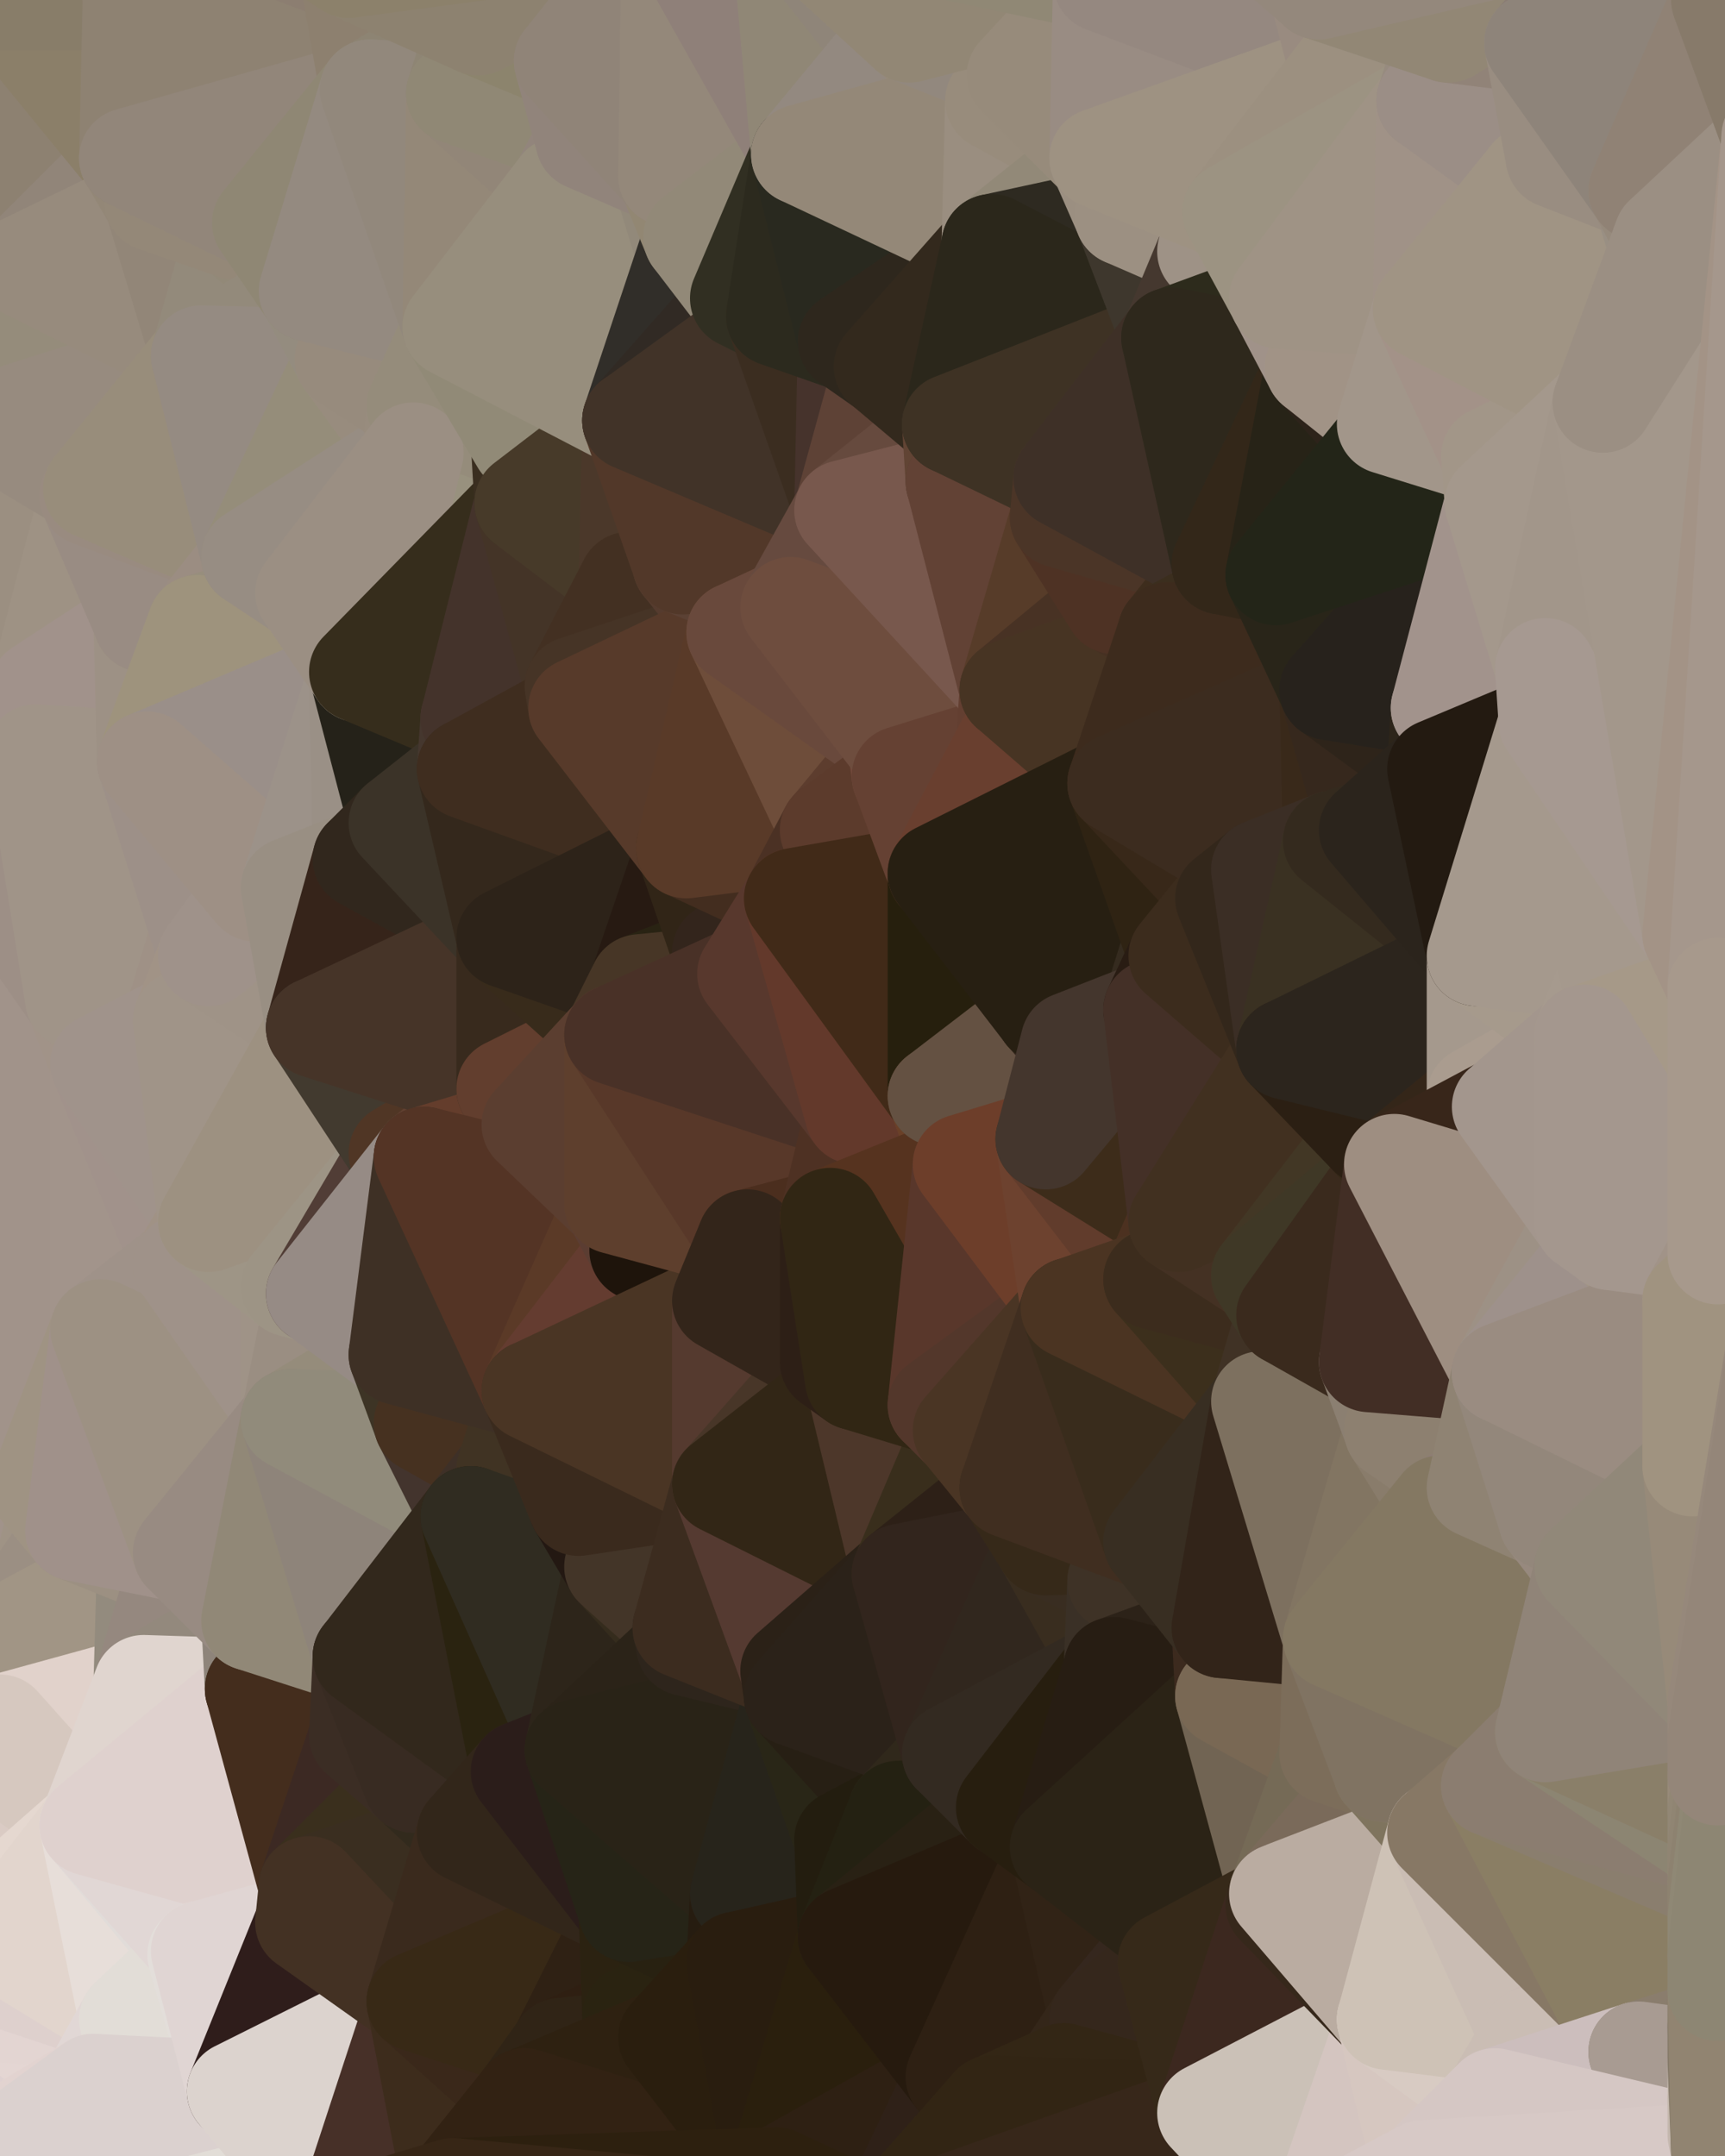 <?xml version="1.0" standalone="yes"?>
<svg width="480" height="600" xmlns="http://www.w3.org/2000/svg" version="1.1" ><polygon points="-34,518 -19,500 -18,444" fill="rgba(166, 152, 143, 1)" stroke="rgba(166, 152, 143, 1)" stroke-width="28" stroke-linejoin="round"/>
		<polygon points="-34,148 -34,518 -18,444" fill="rgba(160, 146, 133, 1)" stroke="rgba(160, 146, 133, 1)" stroke-width="28" stroke-linejoin="round"/>
		<polygon points="-18,222 -34,148 -18,444" fill="rgba(160, 147, 138, 1)" stroke="rgba(160, 147, 138, 1)" stroke-width="28" stroke-linejoin="round"/>
		<polygon points="-19,204 -34,148 -18,222" fill="rgba(153, 146, 128, 1)" stroke="rgba(153, 146, 128, 1)" stroke-width="28" stroke-linejoin="round"/>
		<polygon points="-4,118 -34,148 -3,130" fill="rgba(154, 142, 128, 1)" stroke="rgba(154, 142, 128, 1)" stroke-width="28" stroke-linejoin="round"/>
		<polygon points="-4,488 0,480 0,466" fill="rgba(155, 143, 129, 1)" stroke="rgba(155, 143, 129, 1)" stroke-width="28" stroke-linejoin="round"/>
		<polygon points="0,456 -18,444 0,466" fill="rgba(157, 144, 135, 1)" stroke="rgba(157, 144, 135, 1)" stroke-width="28" stroke-linejoin="round"/>
		<polygon points="-18,444 -19,500 0,466" fill="rgba(156, 144, 130, 1)" stroke="rgba(156, 144, 130, 1)" stroke-width="28" stroke-linejoin="round"/>
		<polygon points="-19,500 -4,488 0,466" fill="rgba(157, 143, 134, 1)" stroke="rgba(157, 143, 134, 1)" stroke-width="28" stroke-linejoin="round"/>
		<polygon points="-3,574 0,599 0,590" fill="rgba(217, 202, 199, 1)" stroke="rgba(217, 202, 199, 1)" stroke-width="28" stroke-linejoin="round"/>
		<polygon points="0,580 -3,574 0,590" fill="rgba(219, 204, 201, 1)" stroke="rgba(219, 204, 201, 1)" stroke-width="28" stroke-linejoin="round"/>
		<polygon points="-4,488 0,490 0,480" fill="rgba(157, 143, 134, 1)" stroke="rgba(157, 143, 134, 1)" stroke-width="28" stroke-linejoin="round"/>
		<polygon points="-4,488 0,500 0,490" fill="rgba(233, 219, 210, 1)" stroke="rgba(233, 219, 210, 1)" stroke-width="28" stroke-linejoin="round"/>
		<polygon points="0,560 -3,574 0,570" fill="rgba(221, 207, 207, 1)" stroke="rgba(221, 207, 207, 1)" stroke-width="28" stroke-linejoin="round"/>
		<polygon points="-4,488 -19,500 0,500" fill="rgba(214, 200, 191, 1)" stroke="rgba(214, 200, 191, 1)" stroke-width="28" stroke-linejoin="round"/>
		<polygon points="-19,500 0,510 0,500" fill="rgba(214, 199, 192, 1)" stroke="rgba(214, 199, 192, 1)" stroke-width="28" stroke-linejoin="round"/>
		<polygon points="-34,518 -3,574 0,560" fill="rgba(225, 211, 208, 1)" stroke="rgba(225, 211, 208, 1)" stroke-width="28" stroke-linejoin="round"/>
		<polygon points="0,550 -34,518 0,560" fill="rgba(228, 214, 213, 1)" stroke="rgba(228, 214, 213, 1)" stroke-width="28" stroke-linejoin="round"/>
		<polygon points="-19,500 0,520 0,510" fill="rgba(219, 204, 197, 1)" stroke="rgba(219, 204, 197, 1)" stroke-width="28" stroke-linejoin="round"/>
		<polygon points="-19,500 -34,518 0,520" fill="rgba(222, 209, 201, 1)" stroke="rgba(222, 209, 201, 1)" stroke-width="28" stroke-linejoin="round"/>
		<polygon points="-34,518 0,530 0,520" fill="rgba(221, 208, 200, 1)" stroke="rgba(221, 208, 200, 1)" stroke-width="28" stroke-linejoin="round"/>
		<polygon points="0,540 -34,518 0,550" fill="rgba(225, 211, 210, 1)" stroke="rgba(225, 211, 210, 1)" stroke-width="28" stroke-linejoin="round"/>
		<polygon points="-34,518 0,540 0,530" fill="rgba(227, 213, 212, 1)" stroke="rgba(227, 213, 212, 1)" stroke-width="28" stroke-linejoin="round"/>
		<polygon points="-3,574 -34,518 0,599" fill="rgba(226, 212, 212, 1)" stroke="rgba(226, 212, 212, 1)" stroke-width="28" stroke-linejoin="round"/>
		<polygon points="-34,148 -4,118 6,74" fill="rgba(151, 140, 120, 1)" stroke="rgba(151, 140, 120, 1)" stroke-width="28" stroke-linejoin="round"/>
		<polygon points="0,0 -34,148 6,74" fill="rgba(144, 134, 124, 1)" stroke="rgba(144, 134, 124, 1)" stroke-width="28" stroke-linejoin="round"/>
		<polygon points="0,590 0,599 6,592" fill="rgba(223, 208, 201, 1)" stroke="rgba(223, 208, 201, 1)" stroke-width="28" stroke-linejoin="round"/>
		<polygon points="0,570 -3,574 0,580" fill="rgba(224, 210, 210, 1)" stroke="rgba(224, 210, 210, 1)" stroke-width="28" stroke-linejoin="round"/>
		<polygon points="-19,204 -18,222 10,210" fill="rgba(159, 145, 134, 1)" stroke="rgba(159, 145, 134, 1)" stroke-width="28" stroke-linejoin="round"/>
		<polygon points="0,500 0,510 10,506" fill="rgba(218, 203, 196, 1)" stroke="rgba(218, 203, 196, 1)" stroke-width="28" stroke-linejoin="round"/>
		<polygon points="-19,204 10,210 11,192" fill="rgba(158, 146, 132, 1)" stroke="rgba(158, 146, 132, 1)" stroke-width="28" stroke-linejoin="round"/>
		<polygon points="-34,148 -19,204 11,192" fill="rgba(159, 145, 132, 1)" stroke="rgba(159, 145, 132, 1)" stroke-width="28" stroke-linejoin="round"/>
		<polygon points="0,490 0,500 10,506" fill="rgba(212, 197, 190, 1)" stroke="rgba(212, 197, 190, 1)" stroke-width="28" stroke-linejoin="round"/>
		<polygon points="0,510 0,520 10,506" fill="rgba(219, 204, 197, 1)" stroke="rgba(219, 204, 197, 1)" stroke-width="28" stroke-linejoin="round"/>
		<polygon points="0,580 0,590 6,592" fill="rgba(217, 202, 199, 1)" stroke="rgba(217, 202, 199, 1)" stroke-width="28" stroke-linejoin="round"/>
		<polygon points="-18,444 0,456 21,426" fill="rgba(157, 144, 136, 1)" stroke="rgba(157, 144, 136, 1)" stroke-width="28" stroke-linejoin="round"/>
		<polygon points="11,414 -18,444 21,426" fill="rgba(159, 145, 136, 1)" stroke="rgba(159, 145, 136, 1)" stroke-width="28" stroke-linejoin="round"/>
		<polygon points="-3,130 25,138 26,136" fill="rgba(152, 140, 126, 1)" stroke="rgba(152, 140, 126, 1)" stroke-width="28" stroke-linejoin="round"/>
		<polygon points="0,570 0,580 26,580" fill="rgba(228, 212, 212, 1)" stroke="rgba(228, 212, 212, 1)" stroke-width="28" stroke-linejoin="round"/>
		<polygon points="0,580 6,592 26,580" fill="rgba(225, 210, 207, 1)" stroke="rgba(225, 210, 207, 1)" stroke-width="28" stroke-linejoin="round"/>
		<polygon points="21,278 28,370 28,296" fill="rgba(160, 148, 132, 1)" stroke="rgba(160, 148, 132, 1)" stroke-width="28" stroke-linejoin="round"/>
		<polygon points="-18,444 11,414 28,370" fill="rgba(160, 146, 135, 1)" stroke="rgba(160, 146, 135, 1)" stroke-width="28" stroke-linejoin="round"/>
		<polygon points="21,278 -18,444 28,370" fill="rgba(159, 147, 133, 1)" stroke="rgba(159, 147, 133, 1)" stroke-width="28" stroke-linejoin="round"/>
		<polygon points="-4,118 -3,130 26,136" fill="rgba(153, 141, 127, 1)" stroke="rgba(153, 141, 127, 1)" stroke-width="28" stroke-linejoin="round"/>
		<polygon points="0,560 0,570 26,580" fill="rgba(223, 209, 209, 1)" stroke="rgba(223, 209, 209, 1)" stroke-width="28" stroke-linejoin="round"/>
		<polygon points="-3,130 11,192 25,138" fill="rgba(153, 141, 129, 1)" stroke="rgba(153, 141, 129, 1)" stroke-width="28" stroke-linejoin="round"/>
		<polygon points="10,506 0,520 25,508" fill="rgba(221, 206, 199, 1)" stroke="rgba(221, 206, 199, 1)" stroke-width="28" stroke-linejoin="round"/>
		<polygon points="-18,222 -18,444 21,278" fill="rgba(161, 147, 138, 1)" stroke="rgba(161, 147, 138, 1)" stroke-width="28" stroke-linejoin="round"/>
		<polygon points="-3,130 -34,148 11,192" fill="rgba(155, 143, 129, 1)" stroke="rgba(155, 143, 129, 1)" stroke-width="28" stroke-linejoin="round"/>
		<polygon points="0,560 26,580 36,562" fill="rgba(228, 214, 211, 1)" stroke="rgba(228, 214, 211, 1)" stroke-width="28" stroke-linejoin="round"/>
		<polygon points="0,0 6,74 36,44" fill="rgba(141, 129, 113, 1)" stroke="rgba(141, 129, 113, 1)" stroke-width="28" stroke-linejoin="round"/>
		<polygon points="0,520 0,530 25,508" fill="rgba(226, 213, 205, 1)" stroke="rgba(226, 213, 205, 1)" stroke-width="28" stroke-linejoin="round"/>
		<polygon points="0,550 0,560 36,562" fill="rgba(227, 213, 210, 1)" stroke="rgba(227, 213, 210, 1)" stroke-width="28" stroke-linejoin="round"/>
		<polygon points="0,490 10,506 25,508" fill="rgba(218, 203, 196, 1)" stroke="rgba(218, 203, 196, 1)" stroke-width="28" stroke-linejoin="round"/>
		<polygon points="0,466 0,480 40,469" fill="rgba(153, 141, 127, 1)" stroke="rgba(153, 141, 127, 1)" stroke-width="28" stroke-linejoin="round"/>
		<polygon points="25,138 11,192 40,173" fill="rgba(158, 146, 132, 1)" stroke="rgba(158, 146, 132, 1)" stroke-width="28" stroke-linejoin="round"/>
		<polygon points="0,456 0,466 40,469" fill="rgba(155, 143, 127, 1)" stroke="rgba(155, 143, 127, 1)" stroke-width="28" stroke-linejoin="round"/>
		<polygon points="36,44 6,74 43,56" fill="rgba(145, 133, 121, 1)" stroke="rgba(145, 133, 121, 1)" stroke-width="28" stroke-linejoin="round"/>
		<polygon points="11,192 10,210 41,212" fill="rgba(158, 145, 128, 1)" stroke="rgba(158, 145, 128, 1)" stroke-width="28" stroke-linejoin="round"/>
		<polygon points="21,426 0,456 41,434" fill="rgba(155, 143, 131, 1)" stroke="rgba(155, 143, 131, 1)" stroke-width="28" stroke-linejoin="round"/>
		<polygon points="0,456 40,469 41,434" fill="rgba(161, 149, 133, 1)" stroke="rgba(161, 149, 133, 1)" stroke-width="28" stroke-linejoin="round"/>
		<polygon points="0,480 25,508 40,469" fill="rgba(225, 210, 203, 1)" stroke="rgba(225, 210, 203, 1)" stroke-width="28" stroke-linejoin="round"/>
		<polygon points="0,0 36,44 37,0" fill="rgba(139, 127, 105, 1)" stroke="rgba(139, 127, 105, 1)" stroke-width="28" stroke-linejoin="round"/>
		<polygon points="0,540 0,550 36,562" fill="rgba(222, 208, 205, 1)" stroke="rgba(222, 208, 205, 1)" stroke-width="28" stroke-linejoin="round"/>
		<polygon points="0,480 0,490 25,508" fill="rgba(214, 200, 191, 1)" stroke="rgba(214, 200, 191, 1)" stroke-width="28" stroke-linejoin="round"/>
		<polygon points="10,210 -18,222 21,278" fill="rgba(157, 143, 134, 1)" stroke="rgba(157, 143, 134, 1)" stroke-width="28" stroke-linejoin="round"/>
		<polygon points="21,278 28,296 51,284" fill="rgba(161, 147, 136, 1)" stroke="rgba(161, 147, 136, 1)" stroke-width="28" stroke-linejoin="round"/>
		<polygon points="40,173 11,192 41,212" fill="rgba(161, 146, 139, 1)" stroke="rgba(161, 146, 139, 1)" stroke-width="28" stroke-linejoin="round"/>
		<polygon points="0,530 0,540 25,508" fill="rgba(229, 216, 208, 1)" stroke="rgba(229, 216, 208, 1)" stroke-width="28" stroke-linejoin="round"/>
		<polygon points="25,508 0,540 36,562" fill="rgba(226, 213, 205, 1)" stroke="rgba(226, 213, 205, 1)" stroke-width="28" stroke-linejoin="round"/>
		<polygon points="6,74 -4,118 56,99" fill="rgba(149, 140, 123, 1)" stroke="rgba(149, 140, 123, 1)" stroke-width="28" stroke-linejoin="round"/>
		<polygon points="-4,118 26,136 56,99" fill="rgba(151, 139, 127, 1)" stroke="rgba(151, 139, 127, 1)" stroke-width="28" stroke-linejoin="round"/>
		<polygon points="25,508 36,562 55,544" fill="rgba(231, 222, 217, 1)" stroke="rgba(231, 222, 217, 1)" stroke-width="28" stroke-linejoin="round"/>
		<polygon points="28,296 28,370 51,352" fill="rgba(162, 148, 139, 1)" stroke="rgba(162, 148, 139, 1)" stroke-width="28" stroke-linejoin="round"/>
		<polygon points="28,296 51,352 58,340" fill="rgba(161, 146, 139, 1)" stroke="rgba(161, 146, 139, 1)" stroke-width="28" stroke-linejoin="round"/>
		<polygon points="41,212 21,278 58,266" fill="rgba(159, 147, 135, 1)" stroke="rgba(159, 147, 135, 1)" stroke-width="28" stroke-linejoin="round"/>
		<polygon points="21,278 51,284 58,266" fill="rgba(159, 145, 134, 1)" stroke="rgba(159, 145, 134, 1)" stroke-width="28" stroke-linejoin="round"/>
		<polygon points="43,56 6,74 56,99" fill="rgba(151, 139, 125, 1)" stroke="rgba(151, 139, 125, 1)" stroke-width="28" stroke-linejoin="round"/>
		<polygon points="25,508 55,544 56,543" fill="rgba(225, 220, 217, 1)" stroke="rgba(225, 220, 217, 1)" stroke-width="28" stroke-linejoin="round"/>
		<polygon points="10,210 21,278 41,212" fill="rgba(160, 148, 136, 1)" stroke="rgba(160, 148, 136, 1)" stroke-width="28" stroke-linejoin="round"/>
		<polygon points="36,562 26,580 66,582" fill="rgba(225, 215, 213, 1)" stroke="rgba(225, 215, 213, 1)" stroke-width="28" stroke-linejoin="round"/>
		<polygon points="40,173 41,212 55,174" fill="rgba(157, 145, 133, 1)" stroke="rgba(157, 145, 133, 1)" stroke-width="28" stroke-linejoin="round"/>
		<polygon points="41,434 40,469 51,432" fill="rgba(147, 139, 126, 1)" stroke="rgba(147, 139, 126, 1)" stroke-width="28" stroke-linejoin="round"/>
		<polygon points="21,426 41,434 51,432" fill="rgba(156, 144, 130, 1)" stroke="rgba(156, 144, 130, 1)" stroke-width="28" stroke-linejoin="round"/>
		<polygon points="40,173 55,174 70,155" fill="rgba(153, 141, 125, 1)" stroke="rgba(153, 141, 125, 1)" stroke-width="28" stroke-linejoin="round"/>
		<polygon points="25,138 40,173 70,155" fill="rgba(153, 140, 131, 1)" stroke="rgba(153, 140, 131, 1)" stroke-width="28" stroke-linejoin="round"/>
		<polygon points="51,432 40,469 70,451" fill="rgba(149, 136, 127, 1)" stroke="rgba(149, 136, 127, 1)" stroke-width="28" stroke-linejoin="round"/>
		<polygon points="43,56 56,99 66,64" fill="rgba(146, 134, 120, 1)" stroke="rgba(146, 134, 120, 1)" stroke-width="28" stroke-linejoin="round"/>
		<polygon points="41,212 58,266 71,248" fill="rgba(157, 144, 136, 1)" stroke="rgba(157, 144, 136, 1)" stroke-width="28" stroke-linejoin="round"/>
		<polygon points="26,136 25,138 70,155" fill="rgba(153, 139, 128, 1)" stroke="rgba(153, 139, 128, 1)" stroke-width="28" stroke-linejoin="round"/>
		<polygon points="0,0 37,0 67,-29" fill="rgba(136, 125, 105, 1)" stroke="rgba(136, 125, 105, 1)" stroke-width="28" stroke-linejoin="round"/>
		<polygon points="11,414 21,426 28,370" fill="rgba(159, 147, 131, 1)" stroke="rgba(159, 147, 131, 1)" stroke-width="28" stroke-linejoin="round"/>
		<polygon points="70,451 40,469 71,470" fill="rgba(147, 137, 125, 1)" stroke="rgba(147, 137, 125, 1)" stroke-width="28" stroke-linejoin="round"/>
		<polygon points="55,544 36,562 66,582" fill="rgba(226, 221, 215, 1)" stroke="rgba(226, 221, 215, 1)" stroke-width="28" stroke-linejoin="round"/>
		<polygon points="51,284 28,296 58,340" fill="rgba(160, 147, 139, 1)" stroke="rgba(160, 147, 139, 1)" stroke-width="28" stroke-linejoin="round"/>
		<polygon points="28,370 21,426 51,432" fill="rgba(160, 145, 138, 1)" stroke="rgba(160, 145, 138, 1)" stroke-width="28" stroke-linejoin="round"/>
		<polygon points="51,352 28,370 81,395" fill="rgba(159, 146, 137, 1)" stroke="rgba(159, 146, 137, 1)" stroke-width="28" stroke-linejoin="round"/>
		<polygon points="28,370 51,432 81,395" fill="rgba(157, 145, 131, 1)" stroke="rgba(157, 145, 131, 1)" stroke-width="28" stroke-linejoin="round"/>
		<polygon points="58,340 51,352 81,358" fill="rgba(160, 146, 133, 1)" stroke="rgba(160, 146, 133, 1)" stroke-width="28" stroke-linejoin="round"/>
		<polygon points="56,99 26,136 70,155" fill="rgba(152, 141, 123, 1)" stroke="rgba(152, 141, 123, 1)" stroke-width="28" stroke-linejoin="round"/>
		<polygon points="56,543 85,535 86,525" fill="rgba(209, 198, 194, 1)" stroke="rgba(209, 198, 194, 1)" stroke-width="28" stroke-linejoin="round"/>
		<polygon points="66,64 56,99 86,81" fill="rgba(147, 138, 123, 1)" stroke="rgba(147, 138, 123, 1)" stroke-width="28" stroke-linejoin="round"/>
		<polygon points="73,62 66,64 86,81" fill="rgba(146, 137, 120, 1)" stroke="rgba(146, 137, 120, 1)" stroke-width="28" stroke-linejoin="round"/>
		<polygon points="70,155 55,174 85,165" fill="rgba(155, 141, 130, 1)" stroke="rgba(155, 141, 130, 1)" stroke-width="28" stroke-linejoin="round"/>
		<polygon points="40,469 25,508 71,470" fill="rgba(224, 213, 207, 1)" stroke="rgba(224, 213, 207, 1)" stroke-width="28" stroke-linejoin="round"/>
		<polygon points="58,266 51,284 88,286" fill="rgba(161, 147, 134, 1)" stroke="rgba(161, 147, 134, 1)" stroke-width="28" stroke-linejoin="round"/>
		<polygon points="25,508 56,543 86,525" fill="rgba(225, 215, 213, 1)" stroke="rgba(225, 215, 213, 1)" stroke-width="28" stroke-linejoin="round"/>
		<polygon points="71,470 25,508 86,525" fill="rgba(223, 209, 206, 1)" stroke="rgba(223, 209, 206, 1)" stroke-width="28" stroke-linejoin="round"/>
		<polygon points="81,358 51,352 81,395" fill="rgba(159, 146, 137, 1)" stroke="rgba(159, 146, 137, 1)" stroke-width="28" stroke-linejoin="round"/>
		<polygon points="36,44 43,56 73,62" fill="rgba(147, 135, 119, 1)" stroke="rgba(147, 135, 119, 1)" stroke-width="28" stroke-linejoin="round"/>
		<polygon points="43,56 66,64 73,62" fill="rgba(148, 136, 120, 1)" stroke="rgba(148, 136, 120, 1)" stroke-width="28" stroke-linejoin="round"/>
		<polygon points="56,543 55,544 66,582" fill="rgba(227, 222, 218, 1)" stroke="rgba(227, 222, 218, 1)" stroke-width="28" stroke-linejoin="round"/>
		<polygon points="6,592 0,599 26,580" fill="rgba(226, 211, 208, 1)" stroke="rgba(226, 211, 208, 1)" stroke-width="28" stroke-linejoin="round"/>
		<polygon points="86,81 56,99 96,100" fill="rgba(147, 138, 123, 1)" stroke="rgba(147, 138, 123, 1)" stroke-width="28" stroke-linejoin="round"/>
		<polygon points="67,-29 37,0 97,-9" fill="rgba(139, 125, 112, 1)" stroke="rgba(139, 125, 112, 1)" stroke-width="28" stroke-linejoin="round"/>
		<polygon points="66,582 0,599 96,618" fill="rgba(226, 221, 215, 1)" stroke="rgba(226, 221, 215, 1)" stroke-width="28" stroke-linejoin="round"/>
		<polygon points="81,358 81,395 88,360" fill="rgba(159, 147, 135, 1)" stroke="rgba(159, 147, 135, 1)" stroke-width="28" stroke-linejoin="round"/>
		<polygon points="51,284 58,340 88,286" fill="rgba(160, 148, 136, 1)" stroke="rgba(160, 148, 136, 1)" stroke-width="28" stroke-linejoin="round"/>
		<polygon points="81,247 58,266 88,286" fill="rgba(159, 147, 135, 1)" stroke="rgba(159, 147, 135, 1)" stroke-width="28" stroke-linejoin="round"/>
		<polygon points="71,248 58,266 81,247" fill="rgba(159, 146, 138, 1)" stroke="rgba(159, 146, 138, 1)" stroke-width="28" stroke-linejoin="round"/>
		<polygon points="26,580 0,599 66,582" fill="rgba(219, 209, 207, 1)" stroke="rgba(219, 209, 207, 1)" stroke-width="28" stroke-linejoin="round"/>
		<polygon points="85,165 55,174 100,187" fill="rgba(151, 142, 125, 1)" stroke="rgba(151, 142, 125, 1)" stroke-width="28" stroke-linejoin="round"/>
		<polygon points="70,451 71,470 101,461" fill="rgba(142, 132, 122, 1)" stroke="rgba(142, 132, 122, 1)" stroke-width="28" stroke-linejoin="round"/>
		<polygon points="56,543 66,582 85,535" fill="rgba(224, 213, 211, 1)" stroke="rgba(224, 213, 211, 1)" stroke-width="28" stroke-linejoin="round"/>
		<polygon points="97,-9 37,0 103,25" fill="rgba(140, 126, 113, 1)" stroke="rgba(140, 126, 113, 1)" stroke-width="28" stroke-linejoin="round"/>
		<polygon points="37,0 36,44 103,25" fill="rgba(142, 130, 114, 1)" stroke="rgba(142, 130, 114, 1)" stroke-width="28" stroke-linejoin="round"/>
		<polygon points="36,44 73,62 103,25" fill="rgba(146, 134, 122, 1)" stroke="rgba(146, 134, 122, 1)" stroke-width="28" stroke-linejoin="round"/>
		<polygon points="71,470 100,483 101,461" fill="rgba(58, 45, 26, 1)" stroke="rgba(58, 45, 26, 1)" stroke-width="28" stroke-linejoin="round"/>
		<polygon points="55,174 41,212 100,187" fill="rgba(158, 147, 125, 1)" stroke="rgba(158, 147, 125, 1)" stroke-width="28" stroke-linejoin="round"/>
		<polygon points="41,212 81,247 100,187" fill="rgba(154, 143, 137, 1)" stroke="rgba(154, 143, 137, 1)" stroke-width="28" stroke-linejoin="round"/>
		<polygon points="71,470 86,525 100,483" fill="rgba(68, 45, 29, 1)" stroke="rgba(68, 45, 29, 1)" stroke-width="28" stroke-linejoin="round"/>
		<polygon points="56,99 70,155 96,100" fill="rgba(149, 139, 130, 1)" stroke="rgba(149, 139, 130, 1)" stroke-width="28" stroke-linejoin="round"/>
		<polygon points="51,432 70,451 81,395" fill="rgba(152, 139, 130, 1)" stroke="rgba(152, 139, 130, 1)" stroke-width="28" stroke-linejoin="round"/>
		<polygon points="41,212 71,248 81,247" fill="rgba(158, 144, 133, 1)" stroke="rgba(158, 144, 133, 1)" stroke-width="28" stroke-linejoin="round"/>
		<polygon points="88,360 81,395 111,377" fill="rgba(154, 142, 130, 1)" stroke="rgba(154, 142, 130, 1)" stroke-width="28" stroke-linejoin="round"/>
		<polygon points="58,340 81,358 111,321" fill="rgba(158, 149, 134, 1)" stroke="rgba(158, 149, 134, 1)" stroke-width="28" stroke-linejoin="round"/>
		<polygon points="88,286 58,340 111,321" fill="rgba(157, 145, 129, 1)" stroke="rgba(157, 145, 129, 1)" stroke-width="28" stroke-linejoin="round"/>
		<polygon points="100,187 81,247 101,239" fill="rgba(156, 146, 137, 1)" stroke="rgba(156, 146, 137, 1)" stroke-width="28" stroke-linejoin="round"/>
		<polygon points="96,100 70,155 115,126" fill="rgba(149, 141, 122, 1)" stroke="rgba(149, 141, 122, 1)" stroke-width="28" stroke-linejoin="round"/>
		<polygon points="81,358 88,360 111,321" fill="rgba(157, 148, 133, 1)" stroke="rgba(157, 148, 133, 1)" stroke-width="28" stroke-linejoin="round"/>
		<polygon points="100,187 101,239 111,229" fill="rgba(154, 144, 134, 1)" stroke="rgba(154, 144, 134, 1)" stroke-width="28" stroke-linejoin="round"/>
		<polygon points="96,100 115,126 116,113" fill="rgba(152, 140, 126, 1)" stroke="rgba(152, 140, 126, 1)" stroke-width="28" stroke-linejoin="round"/>
		<polygon points="85,535 66,582 116,557" fill="rgba(47, 29, 27, 1)" stroke="rgba(47, 29, 27, 1)" stroke-width="28" stroke-linejoin="round"/>
		<polygon points="100,483 86,525 115,496" fill="rgba(60, 41, 35, 1)" stroke="rgba(60, 41, 35, 1)" stroke-width="28" stroke-linejoin="round"/>
		<polygon points="111,377 81,395 118,396" fill="rgba(149, 140, 123, 1)" stroke="rgba(149, 140, 123, 1)" stroke-width="28" stroke-linejoin="round"/>
		<polygon points="70,155 85,165 115,126" fill="rgba(151, 141, 131, 1)" stroke="rgba(151, 141, 131, 1)" stroke-width="28" stroke-linejoin="round"/>
		<polygon points="81,247 88,286 101,239" fill="rgba(153, 143, 131, 1)" stroke="rgba(153, 143, 131, 1)" stroke-width="28" stroke-linejoin="round"/>
		<polygon points="86,81 96,100 126,91" fill="rgba(148, 140, 127, 1)" stroke="rgba(148, 140, 127, 1)" stroke-width="28" stroke-linejoin="round"/>
		<polygon points="96,100 116,113 126,91" fill="rgba(151, 139, 125, 1)" stroke="rgba(151, 139, 125, 1)" stroke-width="28" stroke-linejoin="round"/>
		<polygon points="81,395 70,451 101,461" fill="rgba(145, 136, 119, 1)" stroke="rgba(145, 136, 119, 1)" stroke-width="28" stroke-linejoin="round"/>
		<polygon points="81,395 101,461 131,422" fill="rgba(142, 132, 122, 1)" stroke="rgba(142, 132, 122, 1)" stroke-width="28" stroke-linejoin="round"/>
		<polygon points="118,396 81,395 131,422" fill="rgba(145, 139, 123, 1)" stroke="rgba(145, 139, 123, 1)" stroke-width="28" stroke-linejoin="round"/>
		<polygon points="100,187 130,214 131,200" fill="rgba(56, 46, 36, 1)" stroke="rgba(56, 46, 36, 1)" stroke-width="28" stroke-linejoin="round"/>
		<polygon points="115,496 86,525 130,510" fill="rgba(58, 47, 29, 1)" stroke="rgba(58, 47, 29, 1)" stroke-width="28" stroke-linejoin="round"/>
		<polygon points="100,187 111,229 130,214" fill="rgba(37, 34, 25, 1)" stroke="rgba(37, 34, 25, 1)" stroke-width="28" stroke-linejoin="round"/>
		<polygon points="66,582 96,618 116,557" fill="rgba(220, 211, 206, 1)" stroke="rgba(220, 211, 206, 1)" stroke-width="28" stroke-linejoin="round"/>
		<polygon points="97,-9 103,25 133,7" fill="rgba(141, 128, 111, 1)" stroke="rgba(141, 128, 111, 1)" stroke-width="28" stroke-linejoin="round"/>
		<polygon points="103,25 127,26 133,7" fill="rgba(141, 132, 115, 1)" stroke="rgba(141, 132, 115, 1)" stroke-width="28" stroke-linejoin="round"/>
		<polygon points="86,525 116,557 130,510" fill="rgba(58, 46, 32, 1)" stroke="rgba(58, 46, 32, 1)" stroke-width="28" stroke-linejoin="round"/>
		<polygon points="116,557 96,618 126,609" fill="rgba(71, 48, 40, 1)" stroke="rgba(71, 48, 40, 1)" stroke-width="28" stroke-linejoin="round"/>
		<polygon points="111,321 88,360 118,322" fill="rgba(81, 61, 54, 1)" stroke="rgba(81, 61, 54, 1)" stroke-width="28" stroke-linejoin="round"/>
		<polygon points="86,525 85,535 116,557" fill="rgba(67, 49, 35, 1)" stroke="rgba(67, 49, 35, 1)" stroke-width="28" stroke-linejoin="round"/>
		<polygon points="73,62 86,81 103,25" fill="rgba(143, 135, 116, 1)" stroke="rgba(143, 135, 116, 1)" stroke-width="28" stroke-linejoin="round"/>
		<polygon points="118,396 131,422 141,409" fill="rgba(67, 52, 45, 1)" stroke="rgba(67, 52, 45, 1)" stroke-width="28" stroke-linejoin="round"/>
		<polygon points="101,239 88,286 141,261" fill="rgba(54, 36, 26, 1)" stroke="rgba(54, 36, 26, 1)" stroke-width="28" stroke-linejoin="round"/>
		<polygon points="111,229 101,239 141,261" fill="rgba(49, 39, 29, 1)" stroke="rgba(49, 39, 29, 1)" stroke-width="28" stroke-linejoin="round"/>
		<polygon points="88,286 111,321 141,303" fill="rgba(66, 58, 47, 1)" stroke="rgba(66, 58, 47, 1)" stroke-width="28" stroke-linejoin="round"/>
		<polygon points="111,321 118,322 141,303" fill="rgba(80, 54, 37, 1)" stroke="rgba(80, 54, 37, 1)" stroke-width="28" stroke-linejoin="round"/>
		<polygon points="88,360 111,377 118,322" fill="rgba(150, 139, 133, 1)" stroke="rgba(150, 139, 133, 1)" stroke-width="28" stroke-linejoin="round"/>
		<polygon points="116,113 115,126 145,123" fill="rgba(152, 140, 126, 1)" stroke="rgba(152, 140, 126, 1)" stroke-width="28" stroke-linejoin="round"/>
		<polygon points="115,496 130,510 145,493" fill="rgba(50, 42, 29, 1)" stroke="rgba(50, 42, 29, 1)" stroke-width="28" stroke-linejoin="round"/>
		<polygon points="101,461 100,483 115,496" fill="rgba(59, 45, 36, 1)" stroke="rgba(59, 45, 36, 1)" stroke-width="28" stroke-linejoin="round"/>
		<polygon points="145,123 115,126 146,140" fill="rgba(132, 125, 109, 1)" stroke="rgba(132, 125, 109, 1)" stroke-width="28" stroke-linejoin="round"/>
		<polygon points="116,557 126,609 146,584" fill="rgba(61, 44, 28, 1)" stroke="rgba(61, 44, 28, 1)" stroke-width="28" stroke-linejoin="round"/>
		<polygon points="103,25 86,81 126,91" fill="rgba(148, 138, 128, 1)" stroke="rgba(148, 138, 128, 1)" stroke-width="28" stroke-linejoin="round"/>
		<polygon points="111,377 118,396 148,387" fill="rgba(61, 52, 37, 1)" stroke="rgba(61, 52, 37, 1)" stroke-width="28" stroke-linejoin="round"/>
		<polygon points="118,396 141,409 148,387" fill="rgba(70, 49, 32, 1)" stroke="rgba(70, 49, 32, 1)" stroke-width="28" stroke-linejoin="round"/>
		<polygon points="141,303 118,322 148,313" fill="rgba(97, 64, 49, 1)" stroke="rgba(97, 64, 49, 1)" stroke-width="28" stroke-linejoin="round"/>
		<polygon points="115,126 100,187 146,140" fill="rgba(152, 145, 126, 1)" stroke="rgba(152, 145, 126, 1)" stroke-width="28" stroke-linejoin="round"/>
		<polygon points="126,91 116,113 145,123" fill="rgba(149, 140, 123, 1)" stroke="rgba(149, 140, 123, 1)" stroke-width="28" stroke-linejoin="round"/>
		<polygon points="101,461 115,496 145,493" fill="rgba(56, 43, 34, 1)" stroke="rgba(56, 43, 34, 1)" stroke-width="28" stroke-linejoin="round"/>
		<polygon points="88,286 141,303 141,261" fill="rgba(70, 52, 40, 1)" stroke="rgba(70, 52, 40, 1)" stroke-width="28" stroke-linejoin="round"/>
		<polygon points="103,25 126,91 127,26" fill="rgba(146, 136, 124, 1)" stroke="rgba(146, 136, 124, 1)" stroke-width="28" stroke-linejoin="round"/>
		<polygon points="85,165 100,187 115,126" fill="rgba(155, 143, 131, 1)" stroke="rgba(155, 143, 131, 1)" stroke-width="28" stroke-linejoin="round"/>
		<polygon points="116,557 146,584 156,570" fill="rgba(58, 40, 26, 1)" stroke="rgba(58, 40, 26, 1)" stroke-width="28" stroke-linejoin="round"/>
		<polygon points="127,26 126,91 156,52" fill="rgba(148, 136, 120, 1)" stroke="rgba(148, 136, 120, 1)" stroke-width="28" stroke-linejoin="round"/>
		<polygon points="133,7 127,26 157,17" fill="rgba(142, 133, 116, 1)" stroke="rgba(142, 133, 116, 1)" stroke-width="28" stroke-linejoin="round"/>
		<polygon points="100,187 131,200 146,140" fill="rgba(54, 45, 28, 1)" stroke="rgba(54, 45, 28, 1)" stroke-width="28" stroke-linejoin="round"/>
		<polygon points="130,214 111,229 141,261" fill="rgba(59, 51, 40, 1)" stroke="rgba(59, 51, 40, 1)" stroke-width="28" stroke-linejoin="round"/>
		<polygon points="141,409 131,422 161,419" fill="rgba(62, 48, 39, 1)" stroke="rgba(62, 48, 39, 1)" stroke-width="28" stroke-linejoin="round"/>
		<polygon points="160,191 131,200 161,197" fill="rgba(70, 54, 39, 1)" stroke="rgba(70, 54, 39, 1)" stroke-width="28" stroke-linejoin="round"/>
		<polygon points="127,26 156,52 163,39" fill="rgba(146, 134, 120, 1)" stroke="rgba(146, 134, 120, 1)" stroke-width="28" stroke-linejoin="round"/>
		<polygon points="157,17 127,26 163,39" fill="rgba(144, 136, 117, 1)" stroke="rgba(144, 136, 117, 1)" stroke-width="28" stroke-linejoin="round"/>
		<polygon points="131,200 130,214 161,197" fill="rgba(69, 55, 46, 1)" stroke="rgba(69, 55, 46, 1)" stroke-width="28" stroke-linejoin="round"/>
		<polygon points="146,140 131,200 160,191" fill="rgba(68, 51, 43, 1)" stroke="rgba(68, 51, 43, 1)" stroke-width="28" stroke-linejoin="round"/>
		<polygon points="148,313 118,322 171,335" fill="rgba(100, 61, 44, 1)" stroke="rgba(100, 61, 44, 1)" stroke-width="28" stroke-linejoin="round"/>
		<polygon points="141,261 141,303 171,288" fill="rgba(56, 42, 29, 1)" stroke="rgba(56, 42, 29, 1)" stroke-width="28" stroke-linejoin="round"/>
		<polygon points="141,303 148,313 171,288" fill="rgba(98, 62, 46, 1)" stroke="rgba(98, 62, 46, 1)" stroke-width="28" stroke-linejoin="round"/>
		<polygon points="161,419 131,422 171,436" fill="rgba(61, 48, 32, 1)" stroke="rgba(61, 48, 32, 1)" stroke-width="28" stroke-linejoin="round"/>
		<polygon points="148,387 141,409 161,419" fill="rgba(64, 51, 35, 1)" stroke="rgba(64, 51, 35, 1)" stroke-width="28" stroke-linejoin="round"/>
		<polygon points="118,322 111,377 148,387" fill="rgba(62, 48, 37, 1)" stroke="rgba(62, 48, 37, 1)" stroke-width="28" stroke-linejoin="round"/>
		<polygon points="131,422 101,461 145,493" fill="rgba(50, 40, 28, 1)" stroke="rgba(50, 40, 28, 1)" stroke-width="28" stroke-linejoin="round"/>
		<polygon points="130,510 116,557 175,532" fill="rgba(58, 42, 29, 1)" stroke="rgba(58, 42, 29, 1)" stroke-width="28" stroke-linejoin="round"/>
		<polygon points="146,140 160,191 175,162" fill="rgba(68, 52, 39, 1)" stroke="rgba(68, 52, 39, 1)" stroke-width="28" stroke-linejoin="round"/>
		<polygon points="118,322 148,387 171,335" fill="rgba(84, 52, 37, 1)" stroke="rgba(84, 52, 37, 1)" stroke-width="28" stroke-linejoin="round"/>
		<polygon points="131,422 145,493 160,487" fill="rgba(42, 35, 16, 1)" stroke="rgba(42, 35, 16, 1)" stroke-width="28" stroke-linejoin="round"/>
		<polygon points="116,557 156,570 175,532" fill="rgba(56, 41, 22, 1)" stroke="rgba(56, 41, 22, 1)" stroke-width="28" stroke-linejoin="round"/>
		<polygon points="131,422 160,487 171,436" fill="rgba(48, 44, 33, 1)" stroke="rgba(48, 44, 33, 1)" stroke-width="28" stroke-linejoin="round"/>
		<polygon points="141,261 171,288 178,274" fill="rgba(56, 43, 27, 1)" stroke="rgba(56, 43, 27, 1)" stroke-width="28" stroke-linejoin="round"/>
		<polygon points="171,335 148,387 178,348" fill="rgba(91, 58, 39, 1)" stroke="rgba(91, 58, 39, 1)" stroke-width="28" stroke-linejoin="round"/>
		<polygon points="145,123 146,140 176,117" fill="rgba(58, 46, 32, 1)" stroke="rgba(58, 46, 32, 1)" stroke-width="28" stroke-linejoin="round"/>
		<polygon points="126,91 145,123 176,117" fill="rgba(145, 138, 119, 1)" stroke="rgba(145, 138, 119, 1)" stroke-width="28" stroke-linejoin="round"/>
		<polygon points="175,532 156,570 176,561" fill="rgba(47, 33, 20, 1)" stroke="rgba(47, 33, 20, 1)" stroke-width="28" stroke-linejoin="round"/>
		<polygon points="145,493 130,510 175,532" fill="rgba(50, 38, 26, 1)" stroke="rgba(50, 38, 26, 1)" stroke-width="28" stroke-linejoin="round"/>
		<polygon points="160,487 145,493 175,532" fill="rgba(43, 29, 26, 1)" stroke="rgba(43, 29, 26, 1)" stroke-width="28" stroke-linejoin="round"/>
		<polygon points="163,39 156,52 186,49" fill="rgba(146, 133, 124, 1)" stroke="rgba(146, 133, 124, 1)" stroke-width="28" stroke-linejoin="round"/>
		<polygon points="133,7 157,17 187,-21" fill="rgba(140, 132, 109, 1)" stroke="rgba(140, 132, 109, 1)" stroke-width="28" stroke-linejoin="round"/>
		<polygon points="176,561 156,570 186,567" fill="rgba(47, 31, 18, 1)" stroke="rgba(47, 31, 18, 1)" stroke-width="28" stroke-linejoin="round"/>
		<polygon points="171,436 160,487 191,458" fill="rgba(45, 37, 26, 1)" stroke="rgba(45, 37, 26, 1)" stroke-width="28" stroke-linejoin="round"/>
		<polygon points="190,453 171,436 191,458" fill="rgba(53, 44, 29, 1)" stroke="rgba(53, 44, 29, 1)" stroke-width="28" stroke-linejoin="round"/>
		<polygon points="130,214 141,261 191,236" fill="rgba(52, 40, 28, 1)" stroke="rgba(52, 40, 28, 1)" stroke-width="28" stroke-linejoin="round"/>
		<polygon points="161,197 130,214 191,236" fill="rgba(63, 45, 31, 1)" stroke="rgba(63, 45, 31, 1)" stroke-width="28" stroke-linejoin="round"/>
		<polygon points="146,140 175,162 176,117" fill="rgba(71, 58, 41, 1)" stroke="rgba(71, 58, 41, 1)" stroke-width="28" stroke-linejoin="round"/>
		<polygon points="156,52 176,117 193,66" fill="rgba(147, 138, 121, 1)" stroke="rgba(147, 138, 121, 1)" stroke-width="28" stroke-linejoin="round"/>
		<polygon points="186,49 156,52 193,66" fill="rgba(146, 137, 122, 1)" stroke="rgba(146, 137, 122, 1)" stroke-width="28" stroke-linejoin="round"/>
		<polygon points="141,261 178,274 191,236" fill="rgba(45, 35, 25, 1)" stroke="rgba(45, 35, 25, 1)" stroke-width="28" stroke-linejoin="round"/>
		<polygon points="176,117 175,162 190,157" fill="rgba(75, 56, 42, 1)" stroke="rgba(75, 56, 42, 1)" stroke-width="28" stroke-linejoin="round"/>
		<polygon points="97,-9 133,7 187,-21" fill="rgba(141, 130, 112, 1)" stroke="rgba(141, 130, 112, 1)" stroke-width="28" stroke-linejoin="round"/>
		<polygon points="156,52 126,91 176,117" fill="rgba(151, 142, 125, 1)" stroke="rgba(151, 142, 125, 1)" stroke-width="28" stroke-linejoin="round"/>
		<polygon points="171,288 148,313 171,335" fill="rgba(91, 62, 48, 1)" stroke="rgba(91, 62, 48, 1)" stroke-width="28" stroke-linejoin="round"/>
		<polygon points="161,419 171,436 201,413" fill="rgba(35, 24, 18, 1)" stroke="rgba(35, 24, 18, 1)" stroke-width="28" stroke-linejoin="round"/>
		<polygon points="191,236 178,274 201,265" fill="rgba(39, 26, 18, 1)" stroke="rgba(39, 26, 18, 1)" stroke-width="28" stroke-linejoin="round"/>
		<polygon points="156,570 146,584 186,567" fill="rgba(48, 36, 22, 1)" stroke="rgba(48, 36, 22, 1)" stroke-width="28" stroke-linejoin="round"/>
		<polygon points="190,157 175,162 205,176" fill="rgba(74, 55, 38, 1)" stroke="rgba(74, 55, 38, 1)" stroke-width="28" stroke-linejoin="round"/>
		<polygon points="175,532 176,561 205,546" fill="rgba(43, 34, 17, 1)" stroke="rgba(43, 34, 17, 1)" stroke-width="28" stroke-linejoin="round"/>
		<polygon points="176,561 186,567 205,546" fill="rgba(42, 35, 17, 1)" stroke="rgba(42, 35, 17, 1)" stroke-width="28" stroke-linejoin="round"/>
		<polygon points="178,348 148,387 201,362" fill="rgba(100, 60, 48, 1)" stroke="rgba(100, 60, 48, 1)" stroke-width="28" stroke-linejoin="round"/>
		<polygon points="193,66 176,117 206,83" fill="rgba(49, 46, 41, 1)" stroke="rgba(49, 46, 41, 1)" stroke-width="28" stroke-linejoin="round"/>
		<polygon points="175,162 160,191 205,176" fill="rgba(67, 48, 34, 1)" stroke="rgba(67, 48, 34, 1)" stroke-width="28" stroke-linejoin="round"/>
		<polygon points="201,265 178,274 208,271" fill="rgba(41, 35, 19, 1)" stroke="rgba(41, 35, 19, 1)" stroke-width="28" stroke-linejoin="round"/>
		<polygon points="171,335 178,348 208,345" fill="rgba(91, 61, 50, 1)" stroke="rgba(91, 61, 50, 1)" stroke-width="28" stroke-linejoin="round"/>
		<polygon points="178,348 201,362 208,345" fill="rgba(30, 20, 11, 1)" stroke="rgba(30, 20, 11, 1)" stroke-width="28" stroke-linejoin="round"/>
		<polygon points="175,532 205,546 206,527" fill="rgba(40, 33, 17, 1)" stroke="rgba(40, 33, 17, 1)" stroke-width="28" stroke-linejoin="round"/>
		<polygon points="160,191 161,197 205,176" fill="rgba(70, 52, 38, 1)" stroke="rgba(70, 52, 38, 1)" stroke-width="28" stroke-linejoin="round"/>
		<polygon points="171,436 190,453 201,413" fill="rgba(67, 53, 40, 1)" stroke="rgba(67, 53, 40, 1)" stroke-width="28" stroke-linejoin="round"/>
		<polygon points="148,387 161,419 201,413" fill="rgba(58, 42, 29, 1)" stroke="rgba(58, 42, 29, 1)" stroke-width="28" stroke-linejoin="round"/>
		<polygon points="201,362 148,387 201,413" fill="rgba(74, 53, 36, 1)" stroke="rgba(74, 53, 36, 1)" stroke-width="28" stroke-linejoin="round"/>
		<polygon points="157,17 163,39 186,49" fill="rgba(145, 132, 123, 1)" stroke="rgba(145, 132, 123, 1)" stroke-width="28" stroke-linejoin="round"/>
		<polygon points="186,567 146,584 216,606" fill="rgba(46, 33, 17, 1)" stroke="rgba(46, 33, 17, 1)" stroke-width="28" stroke-linejoin="round"/>
		<polygon points="146,584 126,609 216,606" fill="rgba(50, 34, 19, 1)" stroke="rgba(50, 34, 19, 1)" stroke-width="28" stroke-linejoin="round"/>
		<polygon points="178,274 171,288 208,271" fill="rgba(71, 54, 38, 1)" stroke="rgba(71, 54, 38, 1)" stroke-width="28" stroke-linejoin="round"/>
		<polygon points="160,487 175,532 206,527" fill="rgba(38, 36, 23, 1)" stroke="rgba(38, 36, 23, 1)" stroke-width="28" stroke-linejoin="round"/>
		<polygon points="191,236 201,265 221,250" fill="rgba(49, 37, 23, 1)" stroke="rgba(49, 37, 23, 1)" stroke-width="28" stroke-linejoin="round"/>
		<polygon points="220,465 191,458 221,472" fill="rgba(36, 28, 17, 1)" stroke="rgba(36, 28, 17, 1)" stroke-width="28" stroke-linejoin="round"/>
		<polygon points="67,-29 97,-9 187,-21" fill="rgba(140, 129, 107, 1)" stroke="rgba(140, 129, 107, 1)" stroke-width="28" stroke-linejoin="round"/>
		<polygon points="186,49 193,66 223,43" fill="rgba(146, 135, 115, 1)" stroke="rgba(146, 135, 115, 1)" stroke-width="28" stroke-linejoin="round"/>
		<polygon points="201,265 208,271 221,250" fill="rgba(51, 37, 28, 1)" stroke="rgba(51, 37, 28, 1)" stroke-width="28" stroke-linejoin="round"/>
		<polygon points="191,458 160,487 221,472" fill="rgba(43, 35, 24, 1)" stroke="rgba(43, 35, 24, 1)" stroke-width="28" stroke-linejoin="round"/>
		<polygon points="160,487 206,527 221,472" fill="rgba(41, 35, 23, 1)" stroke="rgba(41, 35, 23, 1)" stroke-width="28" stroke-linejoin="round"/>
		<polygon points="190,157 205,176 220,169" fill="rgba(85, 59, 46, 1)" stroke="rgba(85, 59, 46, 1)" stroke-width="28" stroke-linejoin="round"/>
		<polygon points="190,453 191,458 220,465" fill="rgba(46, 37, 28, 1)" stroke="rgba(46, 37, 28, 1)" stroke-width="28" stroke-linejoin="round"/>
		<polygon points="206,83 176,117 216,88" fill="rgba(49, 42, 36, 1)" stroke="rgba(49, 42, 36, 1)" stroke-width="28" stroke-linejoin="round"/>
		<polygon points="161,197 191,236 205,176" fill="rgba(87, 58, 42, 1)" stroke="rgba(87, 58, 42, 1)" stroke-width="28" stroke-linejoin="round"/>
		<polygon points="157,17 186,49 187,-21" fill="rgba(144, 132, 120, 1)" stroke="rgba(144, 132, 120, 1)" stroke-width="28" stroke-linejoin="round"/>
		<polygon points="201,362 201,413 231,379" fill="rgba(85, 58, 47, 1)" stroke="rgba(85, 58, 47, 1)" stroke-width="28" stroke-linejoin="round"/>
		<polygon points="191,236 221,250 231,231" fill="rgba(67, 45, 31, 1)" stroke="rgba(67, 45, 31, 1)" stroke-width="28" stroke-linejoin="round"/>
		<polygon points="171,288 171,335 208,345" fill="rgba(94, 63, 45, 1)" stroke="rgba(94, 63, 45, 1)" stroke-width="28" stroke-linejoin="round"/>
		<polygon points="190,157 220,169 235,142" fill="rgba(91, 65, 52, 1)" stroke="rgba(91, 65, 52, 1)" stroke-width="28" stroke-linejoin="round"/>
		<polygon points="206,527 205,546 236,539" fill="rgba(38, 28, 16, 1)" stroke="rgba(38, 28, 16, 1)" stroke-width="28" stroke-linejoin="round"/>
		<polygon points="176,117 190,157 235,142" fill="rgba(82, 56, 41, 1)" stroke="rgba(82, 56, 41, 1)" stroke-width="28" stroke-linejoin="round"/>
		<polygon points="187,-21 186,49 223,43" fill="rgba(148, 136, 122, 1)" stroke="rgba(148, 136, 122, 1)" stroke-width="28" stroke-linejoin="round"/>
		<polygon points="193,66 206,83 223,43" fill="rgba(146, 137, 120, 1)" stroke="rgba(146, 137, 120, 1)" stroke-width="28" stroke-linejoin="round"/>
		<polygon points="208,345 231,339 238,310" fill="rgba(152, 109, 92, 1)" stroke="rgba(152, 109, 92, 1)" stroke-width="28" stroke-linejoin="round"/>
		<polygon points="171,288 208,345 238,310" fill="rgba(88, 56, 41, 1)" stroke="rgba(88, 56, 41, 1)" stroke-width="28" stroke-linejoin="round"/>
		<polygon points="208,271 171,288 238,310" fill="rgba(73, 49, 39, 1)" stroke="rgba(73, 49, 39, 1)" stroke-width="28" stroke-linejoin="round"/>
		<polygon points="231,379 201,413 238,384" fill="rgba(72, 54, 40, 1)" stroke="rgba(72, 54, 40, 1)" stroke-width="28" stroke-linejoin="round"/>
		<polygon points="235,512 206,527 236,539" fill="rgba(42, 30, 18, 1)" stroke="rgba(42, 30, 18, 1)" stroke-width="28" stroke-linejoin="round"/>
		<polygon points="216,88 176,117 235,142" fill="rgba(65, 51, 40, 1)" stroke="rgba(65, 51, 40, 1)" stroke-width="28" stroke-linejoin="round"/>
		<polygon points="221,472 206,527 235,512" fill="rgba(39, 36, 27, 1)" stroke="rgba(39, 36, 27, 1)" stroke-width="28" stroke-linejoin="round"/>
		<polygon points="208,345 231,379 231,339" fill="rgba(75, 46, 30, 1)" stroke="rgba(75, 46, 30, 1)" stroke-width="28" stroke-linejoin="round"/>
		<polygon points="208,345 201,362 231,379" fill="rgba(51, 37, 26, 1)" stroke="rgba(51, 37, 26, 1)" stroke-width="28" stroke-linejoin="round"/>
		<polygon points="205,176 191,236 231,231" fill="rgba(89, 58, 40, 1)" stroke="rgba(89, 58, 40, 1)" stroke-width="28" stroke-linejoin="round"/>
		<polygon points="217,-24 187,-21 223,43" fill="rgba(143, 128, 121, 1)" stroke="rgba(143, 128, 121, 1)" stroke-width="28" stroke-linejoin="round"/>
		<polygon points="206,83 216,88 223,43" fill="rgba(49, 47, 34, 1)" stroke="rgba(49, 47, 34, 1)" stroke-width="28" stroke-linejoin="round"/>
		<polygon points="201,413 190,453 220,465" fill="rgba(60, 44, 31, 1)" stroke="rgba(60, 44, 31, 1)" stroke-width="28" stroke-linejoin="round"/>
		<polygon points="216,88 235,142 236,95" fill="rgba(59, 45, 32, 1)" stroke="rgba(59, 45, 32, 1)" stroke-width="28" stroke-linejoin="round"/>
		<polygon points="205,546 186,567 216,606" fill="rgba(42, 30, 14, 1)" stroke="rgba(42, 30, 14, 1)" stroke-width="28" stroke-linejoin="round"/>
		<polygon points="217,-24 223,43 247,14" fill="rgba(144, 135, 118, 1)" stroke="rgba(144, 135, 118, 1)" stroke-width="28" stroke-linejoin="round"/>
		<polygon points="205,176 231,231 250,208" fill="rgba(110, 77, 58, 1)" stroke="rgba(110, 77, 58, 1)" stroke-width="28" stroke-linejoin="round"/>
		<polygon points="250,208 231,231 251,216" fill="rgba(93, 61, 46, 1)" stroke="rgba(93, 61, 46, 1)" stroke-width="28" stroke-linejoin="round"/>
		<polygon points="201,413 220,465 251,438" fill="rgba(85, 58, 49, 1)" stroke="rgba(85, 58, 49, 1)" stroke-width="28" stroke-linejoin="round"/>
		<polygon points="220,169 205,176 250,208" fill="rgba(105, 73, 60, 1)" stroke="rgba(105, 73, 60, 1)" stroke-width="28" stroke-linejoin="round"/>
		<polygon points="236,95 235,142 246,102" fill="rgba(70, 51, 44, 1)" stroke="rgba(70, 51, 44, 1)" stroke-width="28" stroke-linejoin="round"/>
		<polygon points="217,-24 247,14 253,9" fill="rgba(143, 133, 121, 1)" stroke="rgba(143, 133, 121, 1)" stroke-width="28" stroke-linejoin="round"/>
		<polygon points="221,472 235,512 250,504" fill="rgba(41, 38, 23, 1)" stroke="rgba(41, 38, 23, 1)" stroke-width="28" stroke-linejoin="round"/>
		<polygon points="231,231 221,250 261,243" fill="rgba(75, 49, 36, 1)" stroke="rgba(75, 49, 36, 1)" stroke-width="28" stroke-linejoin="round"/>
		<polygon points="251,216 231,231 261,243" fill="rgba(92, 59, 44, 1)" stroke="rgba(92, 59, 44, 1)" stroke-width="28" stroke-linejoin="round"/>
		<polygon points="238,384 201,413 251,438" fill="rgba(50, 38, 22, 1)" stroke="rgba(50, 38, 22, 1)" stroke-width="28" stroke-linejoin="round"/>
		<polygon points="223,43 216,88 236,95" fill="rgba(44, 42, 30, 1)" stroke="rgba(44, 42, 30, 1)" stroke-width="28" stroke-linejoin="round"/>
		<polygon points="205,546 216,606 236,539" fill="rgba(41, 29, 15, 1)" stroke="rgba(41, 29, 15, 1)" stroke-width="28" stroke-linejoin="round"/>
		<polygon points="246,102 235,142 265,118" fill="rgba(94, 66, 54, 1)" stroke="rgba(94, 66, 54, 1)" stroke-width="28" stroke-linejoin="round"/>
		<polygon points="221,472 250,504 265,488" fill="rgba(39, 31, 20, 1)" stroke="rgba(39, 31, 20, 1)" stroke-width="28" stroke-linejoin="round"/>
		<polygon points="236,539 216,606 266,578" fill="rgba(42, 31, 13, 1)" stroke="rgba(42, 31, 13, 1)" stroke-width="28" stroke-linejoin="round"/>
		<polygon points="265,118 235,142 266,134" fill="rgba(102, 74, 62, 1)" stroke="rgba(102, 74, 62, 1)" stroke-width="28" stroke-linejoin="round"/>
		<polygon points="261,391 251,438 268,398" fill="rgba(69, 54, 35, 1)" stroke="rgba(69, 54, 35, 1)" stroke-width="28" stroke-linejoin="round"/>
		<polygon points="238,310 231,339 268,324" fill="rgba(78, 49, 35, 1)" stroke="rgba(78, 49, 35, 1)" stroke-width="28" stroke-linejoin="round"/>
		<polygon points="261,305 238,310 268,324" fill="rgba(78, 49, 31, 1)" stroke="rgba(78, 49, 31, 1)" stroke-width="28" stroke-linejoin="round"/>
		<polygon points="216,606 246,620 266,578" fill="rgba(46, 32, 19, 1)" stroke="rgba(46, 32, 19, 1)" stroke-width="28" stroke-linejoin="round"/>
		<polygon points="238,384 251,438 261,391" fill="rgba(77, 55, 42, 1)" stroke="rgba(77, 55, 42, 1)" stroke-width="28" stroke-linejoin="round"/>
		<polygon points="220,465 221,472 251,438" fill="rgba(43, 33, 23, 1)" stroke="rgba(43, 33, 23, 1)" stroke-width="28" stroke-linejoin="round"/>
		<polygon points="235,512 236,539 250,504" fill="rgba(35, 29, 15, 1)" stroke="rgba(35, 29, 15, 1)" stroke-width="28" stroke-linejoin="round"/>
		<polygon points="221,250 208,271 238,310" fill="rgba(88, 56, 45, 1)" stroke="rgba(88, 56, 45, 1)" stroke-width="28" stroke-linejoin="round"/>
		<polygon points="223,43 236,95 276,68" fill="rgba(41, 41, 31, 1)" stroke="rgba(41, 41, 31, 1)" stroke-width="28" stroke-linejoin="round"/>
		<polygon points="251,438 221,472 265,488" fill="rgba(43, 34, 25, 1)" stroke="rgba(43, 34, 25, 1)" stroke-width="28" stroke-linejoin="round"/>
		<polygon points="221,250 238,310 261,305" fill="rgba(99, 57, 43, 1)" stroke="rgba(99, 57, 43, 1)" stroke-width="28" stroke-linejoin="round"/>
		<polygon points="253,9 247,14 277,28" fill="rgba(149, 137, 121, 1)" stroke="rgba(149, 137, 121, 1)" stroke-width="28" stroke-linejoin="round"/>
		<polygon points="236,95 246,102 276,68" fill="rgba(46, 39, 29, 1)" stroke="rgba(46, 39, 29, 1)" stroke-width="28" stroke-linejoin="round"/>
		<polygon points="231,339 231,379 238,384" fill="rgba(45, 31, 22, 1)" stroke="rgba(45, 31, 22, 1)" stroke-width="28" stroke-linejoin="round"/>
		<polygon points="265,488 250,504 280,503" fill="rgba(48, 40, 27, 1)" stroke="rgba(48, 40, 27, 1)" stroke-width="28" stroke-linejoin="round"/>
		<polygon points="250,208 251,216 280,207" fill="rgba(115, 73, 59, 1)" stroke="rgba(115, 73, 59, 1)" stroke-width="28" stroke-linejoin="round"/>
		<polygon points="247,14 223,43 277,28" fill="rgba(147, 137, 128, 1)" stroke="rgba(147, 137, 128, 1)" stroke-width="28" stroke-linejoin="round"/>
		<polygon points="266,578 246,620 276,586" fill="rgba(47, 33, 24, 1)" stroke="rgba(47, 33, 24, 1)" stroke-width="28" stroke-linejoin="round"/>
		<polygon points="261,243 221,250 261,305" fill="rgba(65, 42, 24, 1)" stroke="rgba(65, 42, 24, 1)" stroke-width="28" stroke-linejoin="round"/>
		<polygon points="250,208 280,207 281,192" fill="rgba(114, 77, 61, 1)" stroke="rgba(114, 77, 61, 1)" stroke-width="28" stroke-linejoin="round"/>
		<polygon points="268,398 251,438 281,414" fill="rgba(57, 46, 28, 1)" stroke="rgba(57, 46, 28, 1)" stroke-width="28" stroke-linejoin="round"/>
		<polygon points="253,9 277,28 283,21" fill="rgba(150, 138, 122, 1)" stroke="rgba(150, 138, 122, 1)" stroke-width="28" stroke-linejoin="round"/>
		<polygon points="235,142 220,169 281,192" fill="rgba(102, 74, 63, 1)" stroke="rgba(102, 74, 63, 1)" stroke-width="28" stroke-linejoin="round"/>
		<polygon points="220,169 250,208 281,192" fill="rgba(110, 77, 62, 1)" stroke="rgba(110, 77, 62, 1)" stroke-width="28" stroke-linejoin="round"/>
		<polygon points="251,216 261,243 280,207" fill="rgba(101, 65, 51, 1)" stroke="rgba(101, 65, 51, 1)" stroke-width="28" stroke-linejoin="round"/>
		<polygon points="223,43 276,68 277,28" fill="rgba(148, 136, 120, 1)" stroke="rgba(148, 136, 120, 1)" stroke-width="28" stroke-linejoin="round"/>
		<polygon points="261,243 261,305 291,282" fill="rgba(38, 31, 13, 1)" stroke="rgba(38, 31, 13, 1)" stroke-width="28" stroke-linejoin="round"/>
		<polygon points="281,414 251,438 291,430" fill="rgba(45, 32, 23, 1)" stroke="rgba(45, 32, 23, 1)" stroke-width="28" stroke-linejoin="round"/>
		<polygon points="261,305 268,324 291,317" fill="rgba(106, 64, 40, 1)" stroke="rgba(106, 64, 40, 1)" stroke-width="28" stroke-linejoin="round"/>
		<polygon points="266,134 235,142 281,192" fill="rgba(120, 88, 77, 1)" stroke="rgba(120, 88, 77, 1)" stroke-width="28" stroke-linejoin="round"/>
		<polygon points="231,339 261,391 268,324" fill="rgba(86, 51, 31, 1)" stroke="rgba(86, 51, 31, 1)" stroke-width="28" stroke-linejoin="round"/>
		<polygon points="231,339 238,384 261,391" fill="rgba(49, 38, 20, 1)" stroke="rgba(49, 38, 20, 1)" stroke-width="28" stroke-linejoin="round"/>
		<polygon points="246,102 265,118 276,68" fill="rgba(51, 41, 29, 1)" stroke="rgba(51, 41, 29, 1)" stroke-width="28" stroke-linejoin="round"/>
		<polygon points="266,578 276,586 296,577" fill="rgba(50, 36, 27, 1)" stroke="rgba(50, 36, 27, 1)" stroke-width="28" stroke-linejoin="round"/>
		<polygon points="265,118 266,134 296,133" fill="rgba(97, 68, 52, 1)" stroke="rgba(97, 68, 52, 1)" stroke-width="28" stroke-linejoin="round"/>
		<polygon points="266,134 295,144 296,133" fill="rgba(83, 60, 44, 1)" stroke="rgba(83, 60, 44, 1)" stroke-width="28" stroke-linejoin="round"/>
		<polygon points="250,504 236,539 280,503" fill="rgba(36, 33, 18, 1)" stroke="rgba(36, 33, 18, 1)" stroke-width="28" stroke-linejoin="round"/>
		<polygon points="268,324 261,391 298,364" fill="rgba(89, 55, 43, 1)" stroke="rgba(89, 55, 43, 1)" stroke-width="28" stroke-linejoin="round"/>
		<polygon points="261,391 268,398 298,364" fill="rgba(83, 55, 43, 1)" stroke="rgba(83, 55, 43, 1)" stroke-width="28" stroke-linejoin="round"/>
		<polygon points="261,305 291,317 298,290" fill="rgba(84, 63, 46, 1)" stroke="rgba(84, 63, 46, 1)" stroke-width="28" stroke-linejoin="round"/>
		<polygon points="291,282 261,305 298,290" fill="rgba(100, 81, 66, 1)" stroke="rgba(100, 81, 66, 1)" stroke-width="28" stroke-linejoin="round"/>
		<polygon points="280,503 236,539 295,514" fill="rgba(41, 33, 20, 1)" stroke="rgba(41, 33, 20, 1)" stroke-width="28" stroke-linejoin="round"/>
		<polygon points="266,134 281,192 295,144" fill="rgba(98, 66, 53, 1)" stroke="rgba(98, 66, 53, 1)" stroke-width="28" stroke-linejoin="round"/>
		<polygon points="277,28 276,68 306,44" fill="rgba(154, 142, 128, 1)" stroke="rgba(154, 142, 128, 1)" stroke-width="28" stroke-linejoin="round"/>
		<polygon points="266,578 296,577 306,562" fill="rgba(48, 34, 25, 1)" stroke="rgba(48, 34, 25, 1)" stroke-width="28" stroke-linejoin="round"/>
		<polygon points="253,9 283,21 307,-5" fill="rgba(146, 136, 126, 1)" stroke="rgba(146, 136, 126, 1)" stroke-width="28" stroke-linejoin="round"/>
		<polygon points="283,21 277,28 306,44" fill="rgba(152, 140, 124, 1)" stroke="rgba(152, 140, 124, 1)" stroke-width="28" stroke-linejoin="round"/>
		<polygon points="236,539 266,578 295,514" fill="rgba(38, 26, 14, 1)" stroke="rgba(38, 26, 14, 1)" stroke-width="28" stroke-linejoin="round"/>
		<polygon points="251,438 265,488 291,430" fill="rgba(50, 37, 29, 1)" stroke="rgba(50, 37, 29, 1)" stroke-width="28" stroke-linejoin="round"/>
		<polygon points="216,606 126,609 246,620" fill="rgba(45, 32, 15, 1)" stroke="rgba(45, 32, 15, 1)" stroke-width="28" stroke-linejoin="round"/>
		<polygon points="291,430 265,488 310,464" fill="rgba(49, 39, 30, 1)" stroke="rgba(49, 39, 30, 1)" stroke-width="28" stroke-linejoin="round"/>
		<polygon points="295,144 281,192 310,168" fill="rgba(87, 60, 41, 1)" stroke="rgba(87, 60, 41, 1)" stroke-width="28" stroke-linejoin="round"/>
		<polygon points="295,514 266,578 306,562" fill="rgba(46, 32, 19, 1)" stroke="rgba(46, 32, 19, 1)" stroke-width="28" stroke-linejoin="round"/>
		<polygon points="291,317 268,324 298,364" fill="rgba(109, 62, 42, 1)" stroke="rgba(109, 62, 42, 1)" stroke-width="28" stroke-linejoin="round"/>
		<polygon points="306,44 276,68 313,60" fill="rgba(146, 137, 120, 1)" stroke="rgba(146, 137, 120, 1)" stroke-width="28" stroke-linejoin="round"/>
		<polygon points="291,430 310,464 311,440" fill="rgba(57, 45, 31, 1)" stroke="rgba(57, 45, 31, 1)" stroke-width="28" stroke-linejoin="round"/>
		<polygon points="281,192 280,207 311,218" fill="rgba(99, 63, 49, 1)" stroke="rgba(99, 63, 49, 1)" stroke-width="28" stroke-linejoin="round"/>
		<polygon points="280,207 261,243 311,218" fill="rgba(105, 63, 47, 1)" stroke="rgba(105, 63, 47, 1)" stroke-width="28" stroke-linejoin="round"/>
		<polygon points="265,488 280,503 310,464" fill="rgba(51, 42, 33, 1)" stroke="rgba(51, 42, 33, 1)" stroke-width="28" stroke-linejoin="round"/>
		<polygon points="268,398 281,414 298,364" fill="rgba(74, 53, 36, 1)" stroke="rgba(74, 53, 36, 1)" stroke-width="28" stroke-linejoin="round"/>
		<polygon points="291,430 311,440 321,429" fill="rgba(57, 45, 33, 1)" stroke="rgba(57, 45, 33, 1)" stroke-width="28" stroke-linejoin="round"/>
		<polygon points="291,282 298,290 321,281" fill="rgba(50, 36, 27, 1)" stroke="rgba(50, 36, 27, 1)" stroke-width="28" stroke-linejoin="round"/>
		<polygon points="217,-24 253,9 307,-5" fill="rgba(146, 135, 117, 1)" stroke="rgba(146, 135, 117, 1)" stroke-width="28" stroke-linejoin="round"/>
		<polygon points="313,60 276,68 326,94" fill="rgba(46, 42, 33, 1)" stroke="rgba(46, 42, 33, 1)" stroke-width="28" stroke-linejoin="round"/>
		<polygon points="276,68 265,118 326,94" fill="rgba(43, 39, 27, 1)" stroke="rgba(43, 39, 27, 1)" stroke-width="28" stroke-linejoin="round"/>
		<polygon points="265,118 296,133 326,94" fill="rgba(62, 50, 36, 1)" stroke="rgba(62, 50, 36, 1)" stroke-width="28" stroke-linejoin="round"/>
		<polygon points="295,514 306,562 326,538" fill="rgba(49, 35, 22, 1)" stroke="rgba(49, 35, 22, 1)" stroke-width="28" stroke-linejoin="round"/>
		<polygon points="306,562 325,546 326,538" fill="rgba(53, 39, 30, 1)" stroke="rgba(53, 39, 30, 1)" stroke-width="28" stroke-linejoin="round"/>
		<polygon points="291,317 298,364 321,356" fill="rgba(109, 66, 47, 1)" stroke="rgba(109, 66, 47, 1)" stroke-width="28" stroke-linejoin="round"/>
		<polygon points="291,317 321,356 328,340" fill="rgba(97, 60, 44, 1)" stroke="rgba(97, 60, 44, 1)" stroke-width="28" stroke-linejoin="round"/>
		<polygon points="311,218 291,282 328,266" fill="rgba(45, 37, 26, 1)" stroke="rgba(45, 37, 26, 1)" stroke-width="28" stroke-linejoin="round"/>
		<polygon points="291,282 321,281 328,266" fill="rgba(53, 43, 31, 1)" stroke="rgba(53, 43, 31, 1)" stroke-width="28" stroke-linejoin="round"/>
		<polygon points="310,168 281,192 325,176" fill="rgba(72, 50, 36, 1)" stroke="rgba(72, 50, 36, 1)" stroke-width="28" stroke-linejoin="round"/>
		<polygon points="281,192 311,218 325,176" fill="rgba(71, 52, 35, 1)" stroke="rgba(71, 52, 35, 1)" stroke-width="28" stroke-linejoin="round"/>
		<polygon points="281,414 291,430 321,429" fill="rgba(54, 41, 25, 1)" stroke="rgba(54, 41, 25, 1)" stroke-width="28" stroke-linejoin="round"/>
		<polygon points="261,243 291,282 311,218" fill="rgba(39, 31, 18, 1)" stroke="rgba(39, 31, 18, 1)" stroke-width="28" stroke-linejoin="round"/>
		<polygon points="280,503 295,514 310,464" fill="rgba(39, 30, 15, 1)" stroke="rgba(39, 30, 15, 1)" stroke-width="28" stroke-linejoin="round"/>
		<polygon points="283,21 306,44 307,-5" fill="rgba(151, 139, 123, 1)" stroke="rgba(151, 139, 123, 1)" stroke-width="28" stroke-linejoin="round"/>
		<polygon points="313,60 326,94 336,70" fill="rgba(62, 55, 45, 1)" stroke="rgba(62, 55, 45, 1)" stroke-width="28" stroke-linejoin="round"/>
		<polygon points="306,562 296,577 336,588" fill="rgba(52, 38, 25, 1)" stroke="rgba(52, 38, 25, 1)" stroke-width="28" stroke-linejoin="round"/>
		<polygon points="310,168 325,176 340,157" fill="rgba(70, 48, 34, 1)" stroke="rgba(70, 48, 34, 1)" stroke-width="28" stroke-linejoin="round"/>
		<polygon points="311,440 310,464 340,453" fill="rgba(58, 48, 38, 1)" stroke="rgba(58, 48, 38, 1)" stroke-width="28" stroke-linejoin="round"/>
		<polygon points="311,218 328,266 341,250" fill="rgba(47, 35, 19, 1)" stroke="rgba(47, 35, 19, 1)" stroke-width="28" stroke-linejoin="round"/>
		<polygon points="295,144 310,168 340,157" fill="rgba(78, 50, 36, 1)" stroke="rgba(78, 50, 36, 1)" stroke-width="28" stroke-linejoin="round"/>
		<polygon points="321,429 311,440 340,453" fill="rgba(62, 50, 38, 1)" stroke="rgba(62, 50, 38, 1)" stroke-width="28" stroke-linejoin="round"/>
		<polygon points="306,44 313,60 343,59" fill="rgba(155, 143, 129, 1)" stroke="rgba(155, 143, 129, 1)" stroke-width="28" stroke-linejoin="round"/>
		<polygon points="313,60 336,70 343,59" fill="rgba(156, 144, 130, 1)" stroke="rgba(156, 144, 130, 1)" stroke-width="28" stroke-linejoin="round"/>
		<polygon points="340,453 310,464 341,472" fill="rgba(44, 34, 24, 1)" stroke="rgba(44, 34, 24, 1)" stroke-width="28" stroke-linejoin="round"/>
		<polygon points="310,464 295,514 341,472" fill="rgba(39, 29, 19, 1)" stroke="rgba(39, 29, 19, 1)" stroke-width="28" stroke-linejoin="round"/>
		<polygon points="296,133 295,144 340,157" fill="rgba(75, 53, 39, 1)" stroke="rgba(75, 53, 39, 1)" stroke-width="28" stroke-linejoin="round"/>
		<polygon points="325,546 306,562 336,588" fill="rgba(53, 39, 28, 1)" stroke="rgba(53, 39, 28, 1)" stroke-width="28" stroke-linejoin="round"/>
		<polygon points="321,281 291,317 328,340" fill="rgba(61, 44, 26, 1)" stroke="rgba(61, 44, 26, 1)" stroke-width="28" stroke-linejoin="round"/>
		<polygon points="298,364 281,414 321,429" fill="rgba(64, 46, 32, 1)" stroke="rgba(64, 46, 32, 1)" stroke-width="28" stroke-linejoin="round"/>
		<polygon points="298,290 291,317 321,281" fill="rgba(68, 54, 45, 1)" stroke="rgba(68, 54, 45, 1)" stroke-width="28" stroke-linejoin="round"/>
		<polygon points="328,340 321,356 351,355" fill="rgba(76, 49, 32, 1)" stroke="rgba(76, 49, 32, 1)" stroke-width="28" stroke-linejoin="round"/>
		<polygon points="298,364 321,429 351,390" fill="rgba(57, 44, 28, 1)" stroke="rgba(57, 44, 28, 1)" stroke-width="28" stroke-linejoin="round"/>
		<polygon points="321,356 298,364 351,390" fill="rgba(75, 52, 34, 1)" stroke="rgba(75, 52, 34, 1)" stroke-width="28" stroke-linejoin="round"/>
		<polygon points="217,-24 307,-5 337,-29" fill="rgba(144, 136, 117, 1)" stroke="rgba(144, 136, 117, 1)" stroke-width="28" stroke-linejoin="round"/>
		<polygon points="296,577 276,586 336,588" fill="rgba(51, 38, 21, 1)" stroke="rgba(51, 38, 21, 1)" stroke-width="28" stroke-linejoin="round"/>
		<polygon points="311,218 341,250 351,242" fill="rgba(56, 40, 25, 1)" stroke="rgba(56, 40, 25, 1)" stroke-width="28" stroke-linejoin="round"/>
		<polygon points="336,70 326,94 356,83" fill="rgba(69, 56, 47, 1)" stroke="rgba(69, 56, 47, 1)" stroke-width="28" stroke-linejoin="round"/>
		<polygon points="326,538 355,530 356,527" fill="rgba(53, 42, 22, 1)" stroke="rgba(53, 42, 22, 1)" stroke-width="28" stroke-linejoin="round"/>
		<polygon points="328,266 321,281 358,292" fill="rgba(41, 28, 19, 1)" stroke="rgba(41, 28, 19, 1)" stroke-width="28" stroke-linejoin="round"/>
		<polygon points="321,281 328,340 358,292" fill="rgba(68, 48, 39, 1)" stroke="rgba(68, 48, 39, 1)" stroke-width="28" stroke-linejoin="round"/>
		<polygon points="321,356 351,390 358,366" fill="rgba(60, 47, 28, 1)" stroke="rgba(60, 47, 28, 1)" stroke-width="28" stroke-linejoin="round"/>
		<polygon points="351,355 321,356 358,366" fill="rgba(60, 44, 29, 1)" stroke="rgba(60, 44, 29, 1)" stroke-width="28" stroke-linejoin="round"/>
		<polygon points="343,59 336,70 356,83" fill="rgba(158, 146, 134, 1)" stroke="rgba(158, 146, 134, 1)" stroke-width="28" stroke-linejoin="round"/>
		<polygon points="341,472 326,538 356,527" fill="rgba(59, 46, 30, 1)" stroke="rgba(59, 46, 30, 1)" stroke-width="28" stroke-linejoin="round"/>
		<polygon points="340,157 325,176 355,160" fill="rgba(62, 45, 29, 1)" stroke="rgba(62, 45, 29, 1)" stroke-width="28" stroke-linejoin="round"/>
		<polygon points="326,538 325,546 355,530" fill="rgba(57, 43, 32, 1)" stroke="rgba(57, 43, 32, 1)" stroke-width="28" stroke-linejoin="round"/>
		<polygon points="295,514 326,538 341,472" fill="rgba(43, 35, 22, 1)" stroke="rgba(43, 35, 22, 1)" stroke-width="28" stroke-linejoin="round"/>
		<polygon points="326,94 296,133 340,157" fill="rgba(62, 48, 39, 1)" stroke="rgba(62, 48, 39, 1)" stroke-width="28" stroke-linejoin="round"/>
		<polygon points="356,83 326,94 366,102" fill="rgba(45, 43, 28, 1)" stroke="rgba(45, 43, 28, 1)" stroke-width="28" stroke-linejoin="round"/>
		<polygon points="276,586 246,620 336,588" fill="rgba(50, 37, 20, 1)" stroke="rgba(50, 37, 20, 1)" stroke-width="28" stroke-linejoin="round"/>
		<polygon points="337,-29 307,-5 367,-3" fill="rgba(150, 138, 126, 1)" stroke="rgba(150, 138, 126, 1)" stroke-width="28" stroke-linejoin="round"/>
		<polygon points="126,609 96,618 246,620" fill="rgba(55, 38, 22, 1)" stroke="rgba(55, 38, 22, 1)" stroke-width="28" stroke-linejoin="round"/>
		<polygon points="340,453 341,472 371,456" fill="rgba(60, 42, 30, 1)" stroke="rgba(60, 42, 30, 1)" stroke-width="28" stroke-linejoin="round"/>
		<polygon points="355,160 325,176 370,192" fill="rgba(59, 46, 30, 1)" stroke="rgba(59, 46, 30, 1)" stroke-width="28" stroke-linejoin="round"/>
		<polygon points="325,176 311,218 370,192" fill="rgba(61, 43, 29, 1)" stroke="rgba(61, 43, 29, 1)" stroke-width="28" stroke-linejoin="round"/>
		<polygon points="341,472 356,527 370,488" fill="rgba(113, 100, 83, 1)" stroke="rgba(113, 100, 83, 1)" stroke-width="28" stroke-linejoin="round"/>
		<polygon points="336,588 246,620 366,620" fill="rgba(55, 39, 26, 1)" stroke="rgba(55, 39, 26, 1)" stroke-width="28" stroke-linejoin="round"/>
		<polygon points="341,250 328,266 358,292" fill="rgba(60, 44, 29, 1)" stroke="rgba(60, 44, 29, 1)" stroke-width="28" stroke-linejoin="round"/>
		<polygon points="307,-5 306,44 373,20" fill="rgba(153, 140, 131, 1)" stroke="rgba(153, 140, 131, 1)" stroke-width="28" stroke-linejoin="round"/>
		<polygon points="367,-3 307,-5 373,20" fill="rgba(149, 136, 128, 1)" stroke="rgba(149, 136, 128, 1)" stroke-width="28" stroke-linejoin="round"/>
		<polygon points="306,44 343,59 373,20" fill="rgba(158, 146, 130, 1)" stroke="rgba(158, 146, 130, 1)" stroke-width="28" stroke-linejoin="round"/>
		<polygon points="370,192 351,242 371,234" fill="rgba(57, 44, 28, 1)" stroke="rgba(57, 44, 28, 1)" stroke-width="28" stroke-linejoin="round"/>
		<polygon points="341,472 370,488 371,456" fill="rgba(121, 104, 84, 1)" stroke="rgba(121, 104, 84, 1)" stroke-width="28" stroke-linejoin="round"/>
		<polygon points="311,218 351,242 370,192" fill="rgba(60, 44, 31, 1)" stroke="rgba(60, 44, 31, 1)" stroke-width="28" stroke-linejoin="round"/>
		<polygon points="326,94 340,157 366,102" fill="rgba(46, 40, 28, 1)" stroke="rgba(46, 40, 28, 1)" stroke-width="28" stroke-linejoin="round"/>
		<polygon points="358,366 351,390 381,379" fill="rgba(64, 50, 37, 1)" stroke="rgba(64, 50, 37, 1)" stroke-width="28" stroke-linejoin="round"/>
		<polygon points="328,340 351,355 381,316" fill="rgba(68, 49, 35, 1)" stroke="rgba(68, 49, 35, 1)" stroke-width="28" stroke-linejoin="round"/>
		<polygon points="358,292 328,340 381,316" fill="rgba(65, 48, 32, 1)" stroke="rgba(65, 48, 32, 1)" stroke-width="28" stroke-linejoin="round"/>
		<polygon points="340,157 355,160 366,102" fill="rgba(51, 39, 25, 1)" stroke="rgba(51, 39, 25, 1)" stroke-width="28" stroke-linejoin="round"/>
		<polygon points="325,546 336,588 355,530" fill="rgba(54, 41, 25, 1)" stroke="rgba(54, 41, 25, 1)" stroke-width="28" stroke-linejoin="round"/>
		<polygon points="366,102 355,160 385,123" fill="rgba(39, 35, 23, 1)" stroke="rgba(39, 35, 23, 1)" stroke-width="28" stroke-linejoin="round"/>
		<polygon points="366,102 385,123 386,118" fill="rgba(45, 35, 26, 1)" stroke="rgba(45, 35, 26, 1)" stroke-width="28" stroke-linejoin="round"/>
		<polygon points="355,530 336,588 386,562" fill="rgba(60, 40, 31, 1)" stroke="rgba(60, 40, 31, 1)" stroke-width="28" stroke-linejoin="round"/>
		<polygon points="321,429 340,453 351,390" fill="rgba(56, 46, 34, 1)" stroke="rgba(56, 46, 34, 1)" stroke-width="28" stroke-linejoin="round"/>
		<polygon points="381,316 351,355 388,324" fill="rgba(66, 55, 37, 1)" stroke="rgba(66, 55, 37, 1)" stroke-width="28" stroke-linejoin="round"/>
		<polygon points="381,379 351,390 388,398" fill="rgba(59, 42, 32, 1)" stroke="rgba(59, 42, 32, 1)" stroke-width="28" stroke-linejoin="round"/>
		<polygon points="370,488 356,527 385,493" fill="rgba(117, 106, 86, 1)" stroke="rgba(117, 106, 86, 1)" stroke-width="28" stroke-linejoin="round"/>
		<polygon points="370,192 371,234 381,231" fill="rgba(57, 41, 26, 1)" stroke="rgba(57, 41, 26, 1)" stroke-width="28" stroke-linejoin="round"/>
		<polygon points="351,390 340,453 371,456" fill="rgba(50, 36, 25, 1)" stroke="rgba(50, 36, 25, 1)" stroke-width="28" stroke-linejoin="round"/>
		<polygon points="351,242 341,250 358,292" fill="rgba(51, 39, 27, 1)" stroke="rgba(51, 39, 27, 1)" stroke-width="28" stroke-linejoin="round"/>
		<polygon points="356,83 366,102 396,86" fill="rgba(160, 146, 137, 1)" stroke="rgba(160, 146, 137, 1)" stroke-width="28" stroke-linejoin="round"/>
		<polygon points="351,390 371,456 388,398" fill="rgba(125, 112, 95, 1)" stroke="rgba(125, 112, 95, 1)" stroke-width="28" stroke-linejoin="round"/>
		<polygon points="336,588 366,620 386,562" fill="rgba(203, 193, 183, 1)" stroke="rgba(203, 193, 183, 1)" stroke-width="28" stroke-linejoin="round"/>
		<polygon points="370,192 381,231 400,214" fill="rgba(54, 40, 29, 1)" stroke="rgba(54, 40, 29, 1)" stroke-width="28" stroke-linejoin="round"/>
		<polygon points="385,493 356,527 400,510" fill="rgba(122, 106, 90, 1)" stroke="rgba(122, 106, 90, 1)" stroke-width="28" stroke-linejoin="round"/>
		<polygon points="386,562 366,620 396,604" fill="rgba(212, 197, 192, 1)" stroke="rgba(212, 197, 192, 1)" stroke-width="28" stroke-linejoin="round"/>
		<polygon points="388,398 371,456 401,419" fill="rgba(130, 117, 98, 1)" stroke="rgba(130, 117, 98, 1)" stroke-width="28" stroke-linejoin="round"/>
		<polygon points="370,192 400,214 401,197" fill="rgba(46, 36, 26, 1)" stroke="rgba(46, 36, 26, 1)" stroke-width="28" stroke-linejoin="round"/>
		<polygon points="366,102 386,118 396,86" fill="rgba(161, 147, 134, 1)" stroke="rgba(161, 147, 134, 1)" stroke-width="28" stroke-linejoin="round"/>
		<polygon points="351,355 358,366 388,324" fill="rgba(63, 56, 38, 1)" stroke="rgba(63, 56, 38, 1)" stroke-width="28" stroke-linejoin="round"/>
		<polygon points="351,242 358,292 371,234" fill="rgba(59, 46, 37, 1)" stroke="rgba(59, 46, 37, 1)" stroke-width="28" stroke-linejoin="round"/>
		<polygon points="367,-3 373,20 403,9" fill="rgba(153, 139, 128, 1)" stroke="rgba(153, 139, 128, 1)" stroke-width="28" stroke-linejoin="round"/>
		<polygon points="373,20 397,28 403,9" fill="rgba(152, 139, 130, 1)" stroke="rgba(152, 139, 130, 1)" stroke-width="28" stroke-linejoin="round"/>
		<polygon points="373,20 343,59 397,28" fill="rgba(156, 144, 128, 1)" stroke="rgba(156, 144, 128, 1)" stroke-width="28" stroke-linejoin="round"/>
		<polygon points="358,366 381,379 388,324" fill="rgba(58, 42, 29, 1)" stroke="rgba(58, 42, 29, 1)" stroke-width="28" stroke-linejoin="round"/>
		<polygon points="356,527 355,530 386,562" fill="rgba(54, 40, 27, 1)" stroke="rgba(54, 40, 27, 1)" stroke-width="28" stroke-linejoin="round"/>
		<polygon points="371,456 370,488 385,493" fill="rgba(124, 109, 90, 1)" stroke="rgba(124, 109, 90, 1)" stroke-width="28" stroke-linejoin="round"/>
		<polygon points="371,234 358,292 411,266" fill="rgba(58, 49, 34, 1)" stroke="rgba(58, 49, 34, 1)" stroke-width="28" stroke-linejoin="round"/>
		<polygon points="381,231 371,234 411,266" fill="rgba(52, 42, 30, 1)" stroke="rgba(52, 42, 30, 1)" stroke-width="28" stroke-linejoin="round"/>
		<polygon points="388,398 401,419 411,414" fill="rgba(137, 124, 107, 1)" stroke="rgba(137, 124, 107, 1)" stroke-width="28" stroke-linejoin="round"/>
		<polygon points="381,316 388,324 411,305" fill="rgba(54, 41, 25, 1)" stroke="rgba(54, 41, 25, 1)" stroke-width="28" stroke-linejoin="round"/>
		<polygon points="356,527 386,562 400,510" fill="rgba(186, 172, 161, 1)" stroke="rgba(186, 172, 161, 1)" stroke-width="28" stroke-linejoin="round"/>
		<polygon points="343,59 356,83 397,28" fill="rgba(156, 147, 130, 1)" stroke="rgba(156, 147, 130, 1)" stroke-width="28" stroke-linejoin="round"/>
		<polygon points="356,83 396,86 397,28" fill="rgba(159, 147, 133, 1)" stroke="rgba(159, 147, 133, 1)" stroke-width="28" stroke-linejoin="round"/>
		<polygon points="386,118 385,123 415,127" fill="rgba(159, 145, 132, 1)" stroke="rgba(159, 145, 132, 1)" stroke-width="28" stroke-linejoin="round"/>
		<polygon points="385,493 400,510 415,497" fill="rgba(127, 116, 94, 1)" stroke="rgba(127, 116, 94, 1)" stroke-width="28" stroke-linejoin="round"/>
		<polygon points="386,562 396,604 416,584" fill="rgba(214, 199, 192, 1)" stroke="rgba(214, 199, 192, 1)" stroke-width="28" stroke-linejoin="round"/>
		<polygon points="415,127 385,123 416,140" fill="rgba(162, 151, 133, 1)" stroke="rgba(162, 151, 133, 1)" stroke-width="28" stroke-linejoin="round"/>
		<polygon points="358,292 381,316 411,305" fill="rgba(43, 31, 19, 1)" stroke="rgba(43, 31, 19, 1)" stroke-width="28" stroke-linejoin="round"/>
		<polygon points="381,379 388,398 418,382" fill="rgba(139, 127, 113, 1)" stroke="rgba(139, 127, 113, 1)" stroke-width="28" stroke-linejoin="round"/>
		<polygon points="388,398 411,414 418,382" fill="rgba(141, 128, 112, 1)" stroke="rgba(141, 128, 112, 1)" stroke-width="28" stroke-linejoin="round"/>
		<polygon points="355,160 370,192 416,140" fill="rgba(41, 37, 25, 1)" stroke="rgba(41, 37, 25, 1)" stroke-width="28" stroke-linejoin="round"/>
		<polygon points="370,192 401,197 416,140" fill="rgba(39, 34, 28, 1)" stroke="rgba(39, 34, 28, 1)" stroke-width="28" stroke-linejoin="round"/>
		<polygon points="385,123 355,160 416,140" fill="rgba(35, 37, 24, 1)" stroke="rgba(35, 37, 24, 1)" stroke-width="28" stroke-linejoin="round"/>
		<polygon points="358,292 411,305 411,266" fill="rgba(44, 37, 29, 1)" stroke="rgba(44, 37, 29, 1)" stroke-width="28" stroke-linejoin="round"/>
		<polygon points="386,562 416,584 426,567" fill="rgba(216, 203, 195, 1)" stroke="rgba(216, 203, 195, 1)" stroke-width="28" stroke-linejoin="round"/>
		<polygon points="411,305 388,324 418,308" fill="rgba(52, 38, 25, 1)" stroke="rgba(52, 38, 25, 1)" stroke-width="28" stroke-linejoin="round"/>
		<polygon points="397,28 396,86 426,49" fill="rgba(160, 146, 135, 1)" stroke="rgba(160, 146, 135, 1)" stroke-width="28" stroke-linejoin="round"/>
		<polygon points="396,86 386,118 415,127" fill="rgba(162, 150, 138, 1)" stroke="rgba(162, 150, 138, 1)" stroke-width="28" stroke-linejoin="round"/>
		<polygon points="403,9 397,28 427,12" fill="rgba(151, 139, 127, 1)" stroke="rgba(151, 139, 127, 1)" stroke-width="28" stroke-linejoin="round"/>
		<polygon points="401,197 400,214 431,201" fill="rgba(45, 37, 26, 1)" stroke="rgba(45, 37, 26, 1)" stroke-width="28" stroke-linejoin="round"/>
		<polygon points="430,186 401,197 431,201" fill="rgba(165, 152, 143, 1)" stroke="rgba(165, 152, 143, 1)" stroke-width="28" stroke-linejoin="round"/>
		<polygon points="385,493 415,497 430,482" fill="rgba(131, 120, 100, 1)" stroke="rgba(131, 120, 100, 1)" stroke-width="28" stroke-linejoin="round"/>
		<polygon points="400,214 381,231 411,266" fill="rgba(43, 36, 28, 1)" stroke="rgba(43, 36, 28, 1)" stroke-width="28" stroke-linejoin="round"/>
		<polygon points="427,12 426,49 433,44" fill="rgba(152, 139, 130, 1)" stroke="rgba(152, 139, 130, 1)" stroke-width="28" stroke-linejoin="round"/>
		<polygon points="411,414 401,419 431,423" fill="rgba(142, 125, 117, 1)" stroke="rgba(142, 125, 117, 1)" stroke-width="28" stroke-linejoin="round"/>
		<polygon points="416,140 401,197 430,186" fill="rgba(162, 147, 140, 1)" stroke="rgba(162, 147, 140, 1)" stroke-width="28" stroke-linejoin="round"/>
		<polygon points="371,456 385,493 430,482" fill="rgba(128, 115, 98, 1)" stroke="rgba(128, 115, 98, 1)" stroke-width="28" stroke-linejoin="round"/>
		<polygon points="397,28 426,49 427,12" fill="rgba(155, 142, 134, 1)" stroke="rgba(155, 142, 134, 1)" stroke-width="28" stroke-linejoin="round"/>
		<polygon points="400,510 386,562 426,567" fill="rgba(206, 194, 182, 1)" stroke="rgba(206, 194, 182, 1)" stroke-width="28" stroke-linejoin="round"/>
		<polygon points="388,324 381,379 418,382" fill="rgba(66, 46, 37, 1)" stroke="rgba(66, 46, 37, 1)" stroke-width="28" stroke-linejoin="round"/>
		<polygon points="401,419 430,482 441,436" fill="rgba(141, 128, 112, 1)" stroke="rgba(141, 128, 112, 1)" stroke-width="28" stroke-linejoin="round"/>
		<polygon points="431,423 401,419 441,436" fill="rgba(138, 128, 116, 1)" stroke="rgba(138, 128, 116, 1)" stroke-width="28" stroke-linejoin="round"/>
		<polygon points="411,266 411,305 441,288" fill="rgba(165, 153, 141, 1)" stroke="rgba(165, 153, 141, 1)" stroke-width="28" stroke-linejoin="round"/>
		<polygon points="411,305 418,308 441,288" fill="rgba(170, 156, 143, 1)" stroke="rgba(170, 156, 143, 1)" stroke-width="28" stroke-linejoin="round"/>
		<polygon points="418,308 388,324 441,340" fill="rgba(56, 38, 26, 1)" stroke="rgba(56, 38, 26, 1)" stroke-width="28" stroke-linejoin="round"/>
		<polygon points="388,324 418,382 441,340" fill="rgba(158, 142, 129, 1)" stroke="rgba(158, 142, 129, 1)" stroke-width="28" stroke-linejoin="round"/>
		<polygon points="401,419 371,456 430,482" fill="rgba(132, 120, 98, 1)" stroke="rgba(132, 120, 98, 1)" stroke-width="28" stroke-linejoin="round"/>
		<polygon points="411,266 441,288 448,271" fill="rgba(166, 154, 140, 1)" stroke="rgba(166, 154, 140, 1)" stroke-width="28" stroke-linejoin="round"/>
		<polygon points="441,340 418,382 448,345" fill="rgba(157, 145, 133, 1)" stroke="rgba(157, 145, 133, 1)" stroke-width="28" stroke-linejoin="round"/>
		<polygon points="396,86 415,127 446,112" fill="rgba(163, 146, 136, 1)" stroke="rgba(163, 146, 136, 1)" stroke-width="28" stroke-linejoin="round"/>
		<polygon points="400,510 426,567 446,556" fill="rgba(202, 189, 180, 1)" stroke="rgba(202, 189, 180, 1)" stroke-width="28" stroke-linejoin="round"/>
		<polygon points="418,382 411,414 431,423" fill="rgba(143, 131, 115, 1)" stroke="rgba(143, 131, 115, 1)" stroke-width="28" stroke-linejoin="round"/>
		<polygon points="446,556 426,567 456,571" fill="rgba(201, 186, 179, 1)" stroke="rgba(201, 186, 179, 1)" stroke-width="28" stroke-linejoin="round"/>
		<polygon points="403,9 427,12 457,-24" fill="rgba(145, 131, 120, 1)" stroke="rgba(145, 131, 120, 1)" stroke-width="28" stroke-linejoin="round"/>
		<polygon points="433,44 426,49 456,53" fill="rgba(155, 142, 133, 1)" stroke="rgba(155, 142, 133, 1)" stroke-width="28" stroke-linejoin="round"/>
		<polygon points="426,567 416,584 456,571" fill="rgba(202, 189, 180, 1)" stroke="rgba(202, 189, 180, 1)" stroke-width="28" stroke-linejoin="round"/>
		<polygon points="415,127 416,140 446,112" fill="rgba(162, 150, 136, 1)" stroke="rgba(162, 150, 136, 1)" stroke-width="28" stroke-linejoin="round"/>
		<polygon points="415,497 400,510 446,556" fill="rgba(135, 120, 101, 1)" stroke="rgba(135, 120, 101, 1)" stroke-width="28" stroke-linejoin="round"/>
		<polygon points="400,214 411,266 431,201" fill="rgba(35, 26, 17, 1)" stroke="rgba(35, 26, 17, 1)" stroke-width="28" stroke-linejoin="round"/>
		<polygon points="426,49 446,112 463,66" fill="rgba(160, 147, 138, 1)" stroke="rgba(160, 147, 138, 1)" stroke-width="28" stroke-linejoin="round"/>
		<polygon points="456,53 426,49 463,66" fill="rgba(153, 143, 131, 1)" stroke="rgba(153, 143, 131, 1)" stroke-width="28" stroke-linejoin="round"/>
		<polygon points="367,-3 403,9 457,-24" fill="rgba(146, 135, 117, 1)" stroke="rgba(146, 135, 117, 1)" stroke-width="28" stroke-linejoin="round"/>
		<polygon points="431,201 411,266 448,271" fill="rgba(165, 153, 141, 1)" stroke="rgba(165, 153, 141, 1)" stroke-width="28" stroke-linejoin="round"/>
		<polygon points="426,49 396,86 446,112" fill="rgba(160, 148, 132, 1)" stroke="rgba(160, 148, 132, 1)" stroke-width="28" stroke-linejoin="round"/>
		<polygon points="418,308 441,340 441,288" fill="rgba(163, 150, 141, 1)" stroke="rgba(163, 150, 141, 1)" stroke-width="28" stroke-linejoin="round"/>
		<polygon points="431,423 441,436 471,408" fill="rgba(151, 137, 126, 1)" stroke="rgba(151, 137, 126, 1)" stroke-width="28" stroke-linejoin="round"/>
		<polygon points="418,382 431,423 471,408" fill="rgba(147, 135, 123, 1)" stroke="rgba(147, 135, 123, 1)" stroke-width="28" stroke-linejoin="round"/>
		<polygon points="448,345 418,382 471,362" fill="rgba(158, 145, 139, 1)" stroke="rgba(158, 145, 139, 1)" stroke-width="28" stroke-linejoin="round"/>
		<polygon points="337,-29 367,-3 457,-24" fill="rgba(148, 136, 124, 1)" stroke="rgba(148, 136, 124, 1)" stroke-width="28" stroke-linejoin="round"/>
		<polygon points="478,474 430,482 478,484" fill="rgba(141, 134, 115, 1)" stroke="rgba(141, 134, 115, 1)" stroke-width="28" stroke-linejoin="round"/>
		<polygon points="430,482 478,494 478,484" fill="rgba(142, 131, 113, 1)" stroke="rgba(142, 131, 113, 1)" stroke-width="28" stroke-linejoin="round"/>
		<polygon points="448,345 471,362 478,349" fill="rgba(161, 148, 131, 1)" stroke="rgba(161, 148, 131, 1)" stroke-width="28" stroke-linejoin="round"/>
		<polygon points="471,260 448,271 478,275" fill="rgba(165, 153, 141, 1)" stroke="rgba(165, 153, 141, 1)" stroke-width="28" stroke-linejoin="round"/>
		<polygon points="478,544 446,556 478,554" fill="rgba(142, 126, 110, 1)" stroke="rgba(142, 126, 110, 1)" stroke-width="28" stroke-linejoin="round"/>
		<polygon points="446,556 456,571 478,554" fill="rgba(129, 117, 105, 1)" stroke="rgba(129, 117, 105, 1)" stroke-width="28" stroke-linejoin="round"/>
		<polygon points="456,571 478,564 478,554" fill="rgba(141, 126, 107, 1)" stroke="rgba(141, 126, 107, 1)" stroke-width="28" stroke-linejoin="round"/>
		<polygon points="456,571 478,594 478,584" fill="rgba(190, 177, 171, 1)" stroke="rgba(190, 177, 171, 1)" stroke-width="28" stroke-linejoin="round"/>
		<polygon points="478,534 446,556 478,544" fill="rgba(144, 128, 113, 1)" stroke="rgba(144, 128, 113, 1)" stroke-width="28" stroke-linejoin="round"/>
		<polygon points="478,524 446,556 478,534" fill="rgba(140, 127, 111, 1)" stroke="rgba(140, 127, 111, 1)" stroke-width="28" stroke-linejoin="round"/>
		<polygon points="415,497 446,556 478,524" fill="rgba(138, 126, 100, 1)" stroke="rgba(138, 126, 100, 1)" stroke-width="28" stroke-linejoin="round"/>
		<polygon points="478,514 415,497 478,524" fill="rgba(138, 126, 110, 1)" stroke="rgba(138, 126, 110, 1)" stroke-width="28" stroke-linejoin="round"/>
		<polygon points="430,482 415,497 478,514" fill="rgba(139, 125, 112, 1)" stroke="rgba(139, 125, 112, 1)" stroke-width="28" stroke-linejoin="round"/>
		<polygon points="478,504 430,482 478,514" fill="rgba(140, 133, 114, 1)" stroke="rgba(140, 133, 114, 1)" stroke-width="28" stroke-linejoin="round"/>
		<polygon points="478,494 430,482 478,504" fill="rgba(138, 127, 105, 1)" stroke="rgba(138, 127, 105, 1)" stroke-width="28" stroke-linejoin="round"/>
		<polygon points="457,-24 427,12 479,0" fill="rgba(138, 125, 116, 1)" stroke="rgba(138, 125, 116, 1)" stroke-width="28" stroke-linejoin="round"/>
		<polygon points="456,571 416,584 479,599" fill="rgba(204, 190, 189, 1)" stroke="rgba(204, 190, 189, 1)" stroke-width="28" stroke-linejoin="round"/>
		<polygon points="478,594 456,571 479,599" fill="rgba(196, 182, 179, 1)" stroke="rgba(196, 182, 179, 1)" stroke-width="28" stroke-linejoin="round"/>
		<polygon points="448,271 441,288 478,275" fill="rgba(166, 154, 142, 1)" stroke="rgba(166, 154, 142, 1)" stroke-width="28" stroke-linejoin="round"/>
		<polygon points="478,564 456,571 478,574" fill="rgba(138, 125, 109, 1)" stroke="rgba(138, 125, 109, 1)" stroke-width="28" stroke-linejoin="round"/>
		<polygon points="456,571 478,584 478,574" fill="rgba(168, 155, 146, 1)" stroke="rgba(168, 155, 146, 1)" stroke-width="28" stroke-linejoin="round"/>
		<polygon points="441,436 430,482 478,474" fill="rgba(144, 132, 120, 1)" stroke="rgba(144, 132, 120, 1)" stroke-width="28" stroke-linejoin="round"/>
		<polygon points="431,201 448,271 471,260" fill="rgba(165, 153, 141, 1)" stroke="rgba(165, 153, 141, 1)" stroke-width="28" stroke-linejoin="round"/>
		<polygon points="471,362 418,382 471,408" fill="rgba(154, 140, 129, 1)" stroke="rgba(154, 140, 129, 1)" stroke-width="28" stroke-linejoin="round"/>
		<polygon points="427,12 433,44 456,53" fill="rgba(153, 141, 129, 1)" stroke="rgba(153, 141, 129, 1)" stroke-width="28" stroke-linejoin="round"/>
		<polygon points="457,-24 479,0 487,-20" fill="rgba(133, 120, 104, 1)" stroke="rgba(133, 120, 104, 1)" stroke-width="28" stroke-linejoin="round"/>
		<polygon points="427,12 456,53 479,0" fill="rgba(142, 132, 122, 1)" stroke="rgba(142, 132, 122, 1)" stroke-width="28" stroke-linejoin="round"/>
		<polygon points="416,584 396,604 479,599" fill="rgba(213, 199, 196, 1)" stroke="rgba(213, 199, 196, 1)" stroke-width="28" stroke-linejoin="round"/>
		<polygon points="456,53 463,66 493,38" fill="rgba(150, 138, 124, 1)" stroke="rgba(150, 138, 124, 1)" stroke-width="28" stroke-linejoin="round"/>
		<polygon points="479,0 456,53 493,38" fill="rgba(144, 130, 117, 1)" stroke="rgba(144, 130, 117, 1)" stroke-width="28" stroke-linejoin="round"/>
		<polygon points="441,288 441,340 448,345" fill="rgba(164, 151, 142, 1)" stroke="rgba(164, 151, 142, 1)" stroke-width="28" stroke-linejoin="round"/>
		<polygon points="416,140 430,186 446,112" fill="rgba(164, 152, 140, 1)" stroke="rgba(164, 152, 140, 1)" stroke-width="28" stroke-linejoin="round"/>
		<polygon points="67,-29 187,-21 217,-24" fill="rgba(141, 133, 114, 1)" stroke="rgba(141, 133, 114, 1)" stroke-width="28" stroke-linejoin="round"/>
		<polygon points="67,-29 217,-24 337,-29" fill="rgba(144, 131, 123, 1)" stroke="rgba(144, 131, 123, 1)" stroke-width="28" stroke-linejoin="round"/>
		<polygon points="446,112 430,186 471,260" fill="rgba(162, 150, 138, 1)" stroke="rgba(162, 150, 138, 1)" stroke-width="28" stroke-linejoin="round"/>
		<polygon points="430,186 431,201 471,260" fill="rgba(166, 153, 145, 1)" stroke="rgba(166, 153, 145, 1)" stroke-width="28" stroke-linejoin="round"/>
		<polygon points="471,408 441,436 478,474" fill="rgba(145, 136, 121, 1)" stroke="rgba(145, 136, 121, 1)" stroke-width="28" stroke-linejoin="round"/>
		<polygon points="478,275 441,288 478,349" fill="rgba(166, 153, 136, 1)" stroke="rgba(166, 153, 136, 1)" stroke-width="28" stroke-linejoin="round"/>
		<polygon points="441,288 448,345 478,349" fill="rgba(164, 151, 142, 1)" stroke="rgba(164, 151, 142, 1)" stroke-width="28" stroke-linejoin="round"/>
		<polygon points="396,604 366,620 479,599" fill="rgba(215, 201, 198, 1)" stroke="rgba(215, 201, 198, 1)" stroke-width="28" stroke-linejoin="round"/>
		<polygon points="478,584 478,594 479,599" fill="rgba(197, 184, 175, 1)" stroke="rgba(197, 184, 175, 1)" stroke-width="28" stroke-linejoin="round"/>
		<polygon points="478,574 478,584 479,599" fill="rgba(196, 184, 172, 1)" stroke="rgba(196, 184, 172, 1)" stroke-width="28" stroke-linejoin="round"/>
		<polygon points="478,564 478,574 479,599" fill="rgba(135, 123, 107, 1)" stroke="rgba(135, 123, 107, 1)" stroke-width="28" stroke-linejoin="round"/>
		<polygon points="478,554 478,564 479,599" fill="rgba(133, 122, 104, 1)" stroke="rgba(133, 122, 104, 1)" stroke-width="28" stroke-linejoin="round"/>
		<polygon points="446,112 471,260 493,38" fill="rgba(163, 151, 139, 1)" stroke="rgba(163, 151, 139, 1)" stroke-width="28" stroke-linejoin="round"/>
		<polygon points="463,66 446,112 493,38" fill="rgba(155, 143, 131, 1)" stroke="rgba(155, 143, 131, 1)" stroke-width="28" stroke-linejoin="round"/>
		<polygon points="471,260 478,275 493,38" fill="rgba(163, 147, 134, 1)" stroke="rgba(163, 147, 134, 1)" stroke-width="28" stroke-linejoin="round"/>
		<polygon points="487,-20 479,0 493,38" fill="rgba(135, 122, 106, 1)" stroke="rgba(135, 122, 106, 1)" stroke-width="28" stroke-linejoin="round"/>
		<polygon points="471,408 478,474 501,334" fill="rgba(151, 138, 121, 1)" stroke="rgba(151, 138, 121, 1)" stroke-width="28" stroke-linejoin="round"/>
		<polygon points="478,349 471,362 501,334" fill="rgba(161, 147, 136, 1)" stroke="rgba(161, 147, 136, 1)" stroke-width="28" stroke-linejoin="round"/>
		<polygon points="471,362 471,408 501,334" fill="rgba(160, 147, 128, 1)" stroke="rgba(160, 147, 128, 1)" stroke-width="28" stroke-linejoin="round"/>
		<polygon points="478,474 478,484 501,334" fill="rgba(150, 136, 123, 1)" stroke="rgba(150, 136, 123, 1)" stroke-width="28" stroke-linejoin="round"/>
		<polygon points="478,494 478,504 501,334" fill="rgba(151, 138, 121, 1)" stroke="rgba(151, 138, 121, 1)" stroke-width="28" stroke-linejoin="round"/>
		<polygon points="478,504 478,514 501,334" fill="rgba(146, 135, 117, 1)" stroke="rgba(146, 135, 117, 1)" stroke-width="28" stroke-linejoin="round"/>
		<polygon points="478,514 478,524 501,334" fill="rgba(144, 133, 115, 1)" stroke="rgba(144, 133, 115, 1)" stroke-width="28" stroke-linejoin="round"/>
		<polygon points="478,524 478,534 501,334" fill="rgba(141, 130, 112, 1)" stroke="rgba(141, 130, 112, 1)" stroke-width="28" stroke-linejoin="round"/>
		<polygon points="478,534 478,544 501,334" fill="rgba(143, 136, 117, 1)" stroke="rgba(143, 136, 117, 1)" stroke-width="28" stroke-linejoin="round"/>
		<polygon points="478,554 479,599 501,334" fill="rgba(145, 132, 113, 1)" stroke="rgba(145, 132, 113, 1)" stroke-width="28" stroke-linejoin="round"/>
		<polygon points="478,544 478,554 501,334" fill="rgba(141, 134, 115, 1)" stroke="rgba(141, 134, 115, 1)" stroke-width="28" stroke-linejoin="round"/>
		<polygon points="478,484 478,494 501,334" fill="rgba(148, 134, 121, 1)" stroke="rgba(148, 134, 121, 1)" stroke-width="28" stroke-linejoin="round"/>
		<polygon points="493,38 478,275 501,334" fill="rgba(165, 151, 140, 1)" stroke="rgba(165, 151, 140, 1)" stroke-width="28" stroke-linejoin="round"/>
		<polygon points="478,275 478,349 501,334" fill="rgba(167, 153, 140, 1)" stroke="rgba(167, 153, 140, 1)" stroke-width="28" stroke-linejoin="round"/>
		
	</svg>